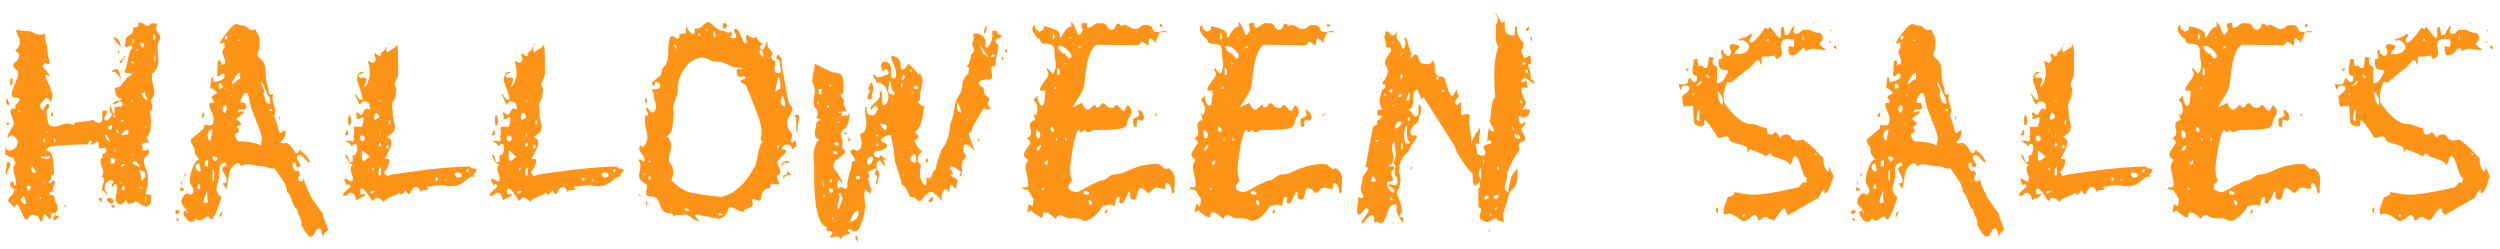 <svg xmlns="http://www.w3.org/2000/svg" width="181" height="18" fill="none"><path fill="#FD9317" d="M8.802 3.454a.7.7 0 0 0-.108-.126l-.198-.198-.198-.234a.35.35 0 0 1-.072-.18q.324 0 .414.306zm-.252.378v-.18h.072v.18zm.396.378.018-.234q0 .036.036.072t.036.072q0 .072-.126.234-.108.144-.108.18l-.108.036q.018-.018-.072-.18h.126q.036 0 .108-.09zm-.288 1.584V5.74q.018-.018.018-.036 0-.144-.162-.324-.144-.18-.288-.18-.234 0-.09-.09.144-.108.252-.108.18 0 .252.252.09.252.09.36a.24.24 0 0 1-.072.18M.846 5.65a.27.27 0 0 1 .072.198q0 .216-.144.324H.666q.036 0 .054-.072a.5.5 0 0 0 .018-.108V5.83q0-.144.108-.18m-.18 1.962q-.216 0-.216-.216v-.252q.216.108.216.468m3.168.468v.342h-.072q-.072 0-.072-.09 0-.018.018-.036V8.26q0-.036.054-.09a.4.4 0 0 0 .072-.09m7.65-5.112q-.072.144-.072.522 0 .144.018.414.036.252.036.378.036.666-.468 1.062v.126q0 .36.072.594l.108.54q.036.18-.072.36a.8.8 0 0 1-.18.252q0 .09.054.288t.054.288q0 .162-.18.288.036.216.054.414t.018.378q0 .774-.324 1.116.018.036.108.162.108.108.108.162-.54 0-.54.216l.018.036v.054q0 .234.072.27.09.018.18 0a.4.4 0 0 1 .162-.036q.09 0 .09.18 0 .09-.198.27-.18.162-.18.288 0 .324.144.666a1.67 1.67 0 0 1 .126.918q0 .126-.018.27l-.126.54q-.018.054.072.09.09.018.144.018h.162q.018 0 .018.162 0 .378-.108.54-.09.144-.234.144a.8.8 0 0 1-.378-.126q-.198-.126-.414-.27-.09.144-.306.18-.216.018-.252.054l-.144-.306q.018.018-.144.18-.144.162-.216.162-.36 0-.36-.468 0-.108.036-.324.054-.234.054-.36a.8.8 0 0 0-.054-.27q-.054-.162-.198.036l-.072.108q-.018.018-.054-.054l-.018-.072q0-.054.072-.126.072-.09.072-.126 0-.054-.144-.108-.342 0-.486.378v.108q0 .018-.018.036v.036q0 .27.126.27.036 0 .072-.036a.26.26 0 0 0-.054.162v.198a.38.38 0 0 0-.144-.288q-.126-.144-.216-.144 0-.126.09-.378t.09-.378a.24.24 0 0 0-.072-.18h-.162q.09 0 .126-.18.054-.198.054-.18 0-.126-.108-.378-.108-.27-.108-.378 0-.234.198-.396l-.108-.162q.018.018.09 0a.7.7 0 0 0 .162-.09.23.23 0 0 0 .09-.144q.018-.108-.108-.234l-.378.072q-.036.018-.054-.054a1 1 0 0 1-.018-.126v-.18q0-.126-.072-.126a.3.3 0 0 0-.144.054.7.7 0 0 0-.162.09q-.072.054-.108.054l-.072-.018q-.036 0 .018-.09l.054-.09-.144-.144-.162.324q-1.674 0-2.736.162-.198.09-.252.216t-.018.09h.054q.198 0 .288.18.108.18.144.45.054.252.054.558.018.288.018.54-.198 0-.198.09v.162q0 .054-.09.144t-.09.144q0 .036.054.09l.324-.234q.018-.018.036.072l.036.072q0 .09-.09.27-.072.18-.072.198 0 .108.108.18l-.342.072v.18l.342.072q0 .18.126.486.126.288.126.414 0 .18-.18.36.036.252.324.252h.036q-.018 0-.144.09l-.198.144q-.144 0-.162-.036a.12.12 0 0 1 .018-.108.5.5 0 0 1 .09-.126q.054-.072.054-.108a.11.11 0 0 0-.072-.072.3.3 0 0 1-.072-.054h-.036q-.126 0-.144.234 0 .216-.108.234l-.324-.378-.144.144q.054-.054 0 .162-.036.216-.144.216A.14.14 0 0 1 2.916 16q-.018-.018-.036-.018-.036-.306-.216-.36a4 4 0 0 0-.234-.072h-.054q-.144 0-.288.18-.126.162-.162.162-.126 0-.234-.234-.108-.252-.216-.486a1 1 0 0 0-.198-.342q-.09-.108-.216.162v.054q0-.018-.072-.09a2 2 0 0 0-.162-.144l-.162-.162q-.072-.072-.072-.09 0-.18.216-.378t.216-.378q0-.144-.144-.216t-.144-.252q0-.198.252-.198v.054q0 .018-.018.018v.018q0 .144.09.198t.09-.216q0-.162-.09-.486a2 2 0 0 1-.09-.468q0-.234.126-.36v-.054q.018-.018.018-.036 0-.108-.198-.414h-.18a.5.5 0 0 1-.126-.09q-.09-.108-.162-.108-.054 0-.09.054l.054-.756q-.018.36.216.396.234.018.432-.144a.58.58 0 0 0 .216-.432q.036-.27-.396-.504H.738l-.144.144-.072-.072.468-.864q0-.216-.072-.414a3 3 0 0 0-.18-.504q.054-.252.324-.252.036 0 .054.018h.054q-.036 0-.054-.054a1 1 0 0 1-.018-.09q0-.09.162-.252.18-.18.18-.234 0-.09-.198-.18H1.17q-.018 0-.036.018h-.018q-.27 0-.27-.252 0-.144.072-.342t.162-.396q.09-.216.162-.396a.8.8 0 0 0 .072-.288v-.126q0-.144-.18-.27t-.18-.252q0-.162.216-.306t.216-.54l-.288-.252q.27-.216.306-.414a.74.74 0 0 0 0-.396 1.6 1.6 0 0 0-.144-.36.63.63 0 0 1-.09-.306q.126 0 .36.036t.342.036q.378 0 .558.126t.504.126q.162 0 .234-.018a.4.4 0 0 0 .09-.054v.162q0 .18.09.558.09.36.09.54 0 .288.072.468t.072.468h-.198l-.018-.036q-.018-.018-.036-.018l-.036-.036-.252.234.072.09a4 4 0 0 1 .396.468q.09.108.09.162l-.018.072q.018-.072-.144-.108l-.144-.036q0 .234.18.558t.18.414q0 .144.072.234.072.072.072.234 0 .072-.036.234a1.2 1.2 0 0 0-.036.234q0 .072.018.09l-.378-.36q-.45.396-.45.612 0 .144.126.27l.072.072q-.018-.036.108-.252.126-.234.216-.234.018 0 .036.018h.036q.018 0 .036.072.018.054.018.072 0 .072-.108.198-.09.126-.09.216.018.342.09.702.09.36.432.36.234 0 .504-.108t.522-.108q.144 0 .306.072.18.072.18-.144.252-.018.576-.054.342-.054.756-.126.09.054.198.126.126.072.198.072.018 0 .036-.018h.054q.108 0 .144-.09a.5.5 0 0 0 .036-.198.7.7 0 0 0 0-.216v-.144q0-.144.072-.216h.252l.018.054q.036.072-.09.288l-.126.216q0 .108.198.162.126 0 .432-.486-.198-.036-.198-.27v-.198q0-.198.054-.072t.108.306q.072.162.126.234.054.054.054-.27v-.216a1 1 0 0 1 .162-.018 1 1 0 0 1 .126-.018h.198q.09 0 .09-.252-.072-.126-.18-.126-.054 0-.198.108t-.198.108q-.234 0-.054-.126a.65.65 0 0 1 .378-.144q.09 0 .18-.162-.324 0-.414-.306a6 6 0 0 1-.09-.468q.36 0 .522-.252.18-.252.288-.306 0-.144.216-.252.234-.126.27-.198l-.63-.108q.108-.09.162-.342a7 7 0 0 0 .126-.522q.054-.288.126-.54.09-.27.216-.378l-.09-.18Q9.27 3.4 9.18 3.4q-.144 0-.126-.162.036-.18.036-.342 0-.18.27-.342t.27-.306a.7.7 0 0 0-.018-.198q0-.054.378-.108l.054-.324a.67.67 0 0 1 .396.144q.216.126.252.126.126 0 .234-.198h.27q.216 0 .162.126a.6.6 0 0 0-.054.216q0 .126.144.36.162.216.162.324 0 .126-.126.252M.432 10.294l-.018.09q0-.072.018-.09m0 0v-.018l.09-.072-.054.054zm7.578 4.428h-.018q-.252-.162-.252-.252 0-.108.108-.126.108-.036.234.036.144.054.144.234-.108.126-.18.126-.018 0-.036-.018m-.27-.468q-.018-.018-.018-.036V14.2v.036q.018 0 .018.018M.666 8.872q0 .144-.072.162a.12.12 0 0 1-.108-.018Q.45 8.98.468 8.926t.198-.054m-.072 3.78q-.18-.018-.18-.216 0-.09.054-.306v-.108l.018-.054q0-.09-.036-.126l.144-.144q.162.108.162.216 0 .09-.126.288-.108.198-.108.27 0 .108.072.18m6.804 1.71-.09.36q.018-.054-.036-.108a.5.5 0 0 0-.09-.126.2.2 0 0 1-.036-.09q0-.054.108-.054t.144.018m-.108.414.018-.018q0 .018-.018.018 0-.018 0 0m-2.52.252-.144-.18h.144zm3.528-.18v.18q-.288 0-.252-.09.054-.09.252-.09M11.178 2.5h-.108l.09.504q-.018-.054.036-.162a.6.6 0 0 0 .054-.162.24.24 0 0 0-.072-.18m-1.584.324-.036.306.108-.09q0-.216-.072-.216m.702.63.144-.126q0-.198-.144-.234-.126-.054-.126.09 0 .054.054.162.072.09.072.108m-.414.072v.162h.108V3.58q0-.036-.072-.036-.054-.018-.036-.018m1.368.54h-.072v.396h.072zm-1.584.558v-.09q0-.072-.072-.072-.162 0-.054.09a.5.5 0 0 0 .126.072m-6.3 1.962h.144v-.054q0-.018-.072.018a.2.2 0 0 0-.072.036m7.308.63q0-.072-.09-.216a.6.6 0 0 1-.09-.252q0-.018.018-.036v-.054q0-.018-.126.054a1 1 0 0 0-.144.09q.036 0 .126.216.09.198.306.198m-1.08 0h-.09v.144h.09zm-8.118.792h-.162v.072h.162zm6.804.306h-.054v.18h.108v-.126zm.666.486v-.108l-.09-.018q-.018 0-.036.018h-.036l-.054.054q-.054.054.216.054m1.602.252-.036.198h.09q.036 0-.036-.108-.054-.108-.018-.09m-2.466 0q-.216.054-.252.144-.018.09.036.144a.2.2 0 0 0 .162.036q.09-.036.09-.216 0-.072-.036-.108m.468.594.072-.072q-.018.018-.072-.09l-.072-.162q-.054.054-.054.108 0 .162.126.216m-5.112-.144h-.144v.072h.144zm5.85.144q0-.054.018-.072v-.108q0-.054-.09-.054-.108 0-.252.108-.126.09-.126.198 0 .054.036.09.054-.018.216-.036.162-.036.198-.126m-1.296.63-.09-.162a1.5 1.5 0 0 0-.126-.234.4.4 0 0 0-.108-.144q-.054-.036-.054.09 0 .234.378.45m-3.924-.072-.162-.216v.288q.144 0 .162-.072m-.774.072q-.036-.216-.09-.234-.036-.036-.072.036a.3.3 0 0 0 0 .144q.018.072.108.072h.018q.018-.018.036-.018m5.04.738v-.18h-.108zm1.332.144h-.072v.09h.072zm-6.084.306v-.27q0 .072-.09.108a.3.3 0 0 1-.144.036H3.15a1 1 0 0 1-.18-.018v.144l.072-.018q.036 0 .054.018h.09q.072 0 .126.036a.3.3 0 0 0 .09.018q.09 0 .18-.054m4.752.108q0-.108-.144-.108-.144-.018-.18-.072v.45h.216q.072 0 .072-.09.018-.108.036-.18m1.26.27.522.252q-.18-.45-.378-.45-.09 0-.144.198m-.558.054L9 11.878h-.108l-.036.018a.22.22 0 0 0-.126.126l.072.072q0-.018.108-.072.126-.054.126-.126m-6.408.576-.306-.45q0-.018-.036.108-.036.108-.036.09 0 .09.072.198.072.09.18.09-.054 0 .126-.036m7.902.234-.018-.018v-.036q0-.324-.468-.324.126.126.162.432.054.306.09.36 0-.072.108-.198.126-.126.126-.216m-1.8.414v.162h.072q.018 0-.036-.072zm-5.544.018v.144h.072l-.018-.036zm6.984.342-.054.054.126.144.054-.054zm-1.224.288.09-.09q-.072-.324-.144-.198a.44.44 0 0 0-.072.198q0 .072.126.09m-6.768-.306h-.252l.108.378q.198-.198.198-.27 0-.054-.054-.108m-.936.306-.144-.09v.09zm1.62.594.018.018v.036h.09v-.126l-.09.018v.018q-.018.018-.018.036m7.65-.144v.396h.162q-.126 0-.108-.126a1 1 0 0 1 .036-.198q0-.072-.09-.072m-8.586.558-.198-.558q-.216.126-.216.252 0 .108.126.216.126.09.288.09m-1.008-.09v-.144l-.072-.072zm13.807-6.21-.072.036q-.036 0-.036-.072 0-.144.09-.252.09-.126.09.09a.44.44 0 0 1-.072.198m5.562 0q0 .198-.036.234l-.054-.306q0 .018.036.036a.2.2 0 0 1 .054.036m3.456 8.172q-.36.306-.36.504-.018 0-.036-.108a3 3 0 0 0-.054-.216 1 1 0 0 0-.054-.198q-.036-.09-.09-.09a.3.3 0 0 0-.216.09q-.072.09-.126.198a1 1 0 0 1-.126.216q-.054.09-.18.09-.252 0-.684-.864v-.09q.018 0 .018-.018 0-.18-.162-.504-.144-.324-.144-.504-.126-.036-.216-.216a4 4 0 0 1-.162-.378 3 3 0 0 0-.162-.396q-.09-.198-.216-.252 0-.414-.288-.828a16 16 0 0 0-.522-.756l-.09-.144-.018-.018q0-.018-.054.036h-.054a.8.8 0 0 1-.342-.072q-.162-.09-.468-.09-.162 0-.504-.072a2.5 2.5 0 0 0-.486-.072q-.252 0-.504.144-.054-.216-.18-.216-.126-.018-.27.09a1.5 1.5 0 0 0-.252.288.75.75 0 0 0-.144.342l-.198 1.134a6 6 0 0 1-.198-.27q-.126-.198.036-.144h.036q.036 0 .072-.036l.072-.144q.018-.036-.036-.162a1.6 1.6 0 0 0-.108-.27 1.2 1.2 0 0 0-.126-.252 1 1 0 0 1-.054-.144q0-.18.306-.288 0-.144-.072-.198-.216 0-.306.108a.5.5 0 0 0-.126.234.7.7 0 0 0-.018.27q.018.144.018.216 0 .162-.108.54t-.108.54q0 .342.36.594l-.144.432-.144.432q-.198.522-.45.792-.144-.252-.27-.252-.054 0-.252.144t-.324.144q-.144 0-.27-.162a1.2 1.2 0 0 1-.162.234h-.126v-.09q0 .162-.126.108a.6.6 0 0 1-.234-.162 1.8 1.8 0 0 1-.216-.306q-.072-.18-.018-.27l.216-.108a6.327 6.327 0 0 1-.306-.378q-.09-.144-.09-.198 0-.09.09-.324a.6.6 0 0 1 .378-.324q.198.162.306.054a.33.33 0 0 0 .108-.234q0-.126-.144-.36-.126-.252-.126-.342 0-.18.054-.432t.144-.486q.09-.252.216-.432t.27-.216a7 7 0 0 1-.234-.306.46.46 0 0 1-.09-.27q0-.288-.144-.45a.64.64 0 0 1-.144-.414l.144-.108q.144-.126.324-.27l.324-.288q.162-.144.18-.144v-.234h.018q.018-.018.036-.018h.036q.18.054.378.036.216-.018.216-.504a.9.9 0 0 0-.108-.378q-.09-.216-.162-.378a.7.7 0 0 1-.036-.288q.036-.108.288-.072 0-.018.018-.036a.14.14 0 0 0 .018-.054q0-.072-.072-.144l-.09-.144A.2.2 0 0 0 15.337 7a.3.3 0 0 1 .054-.072l.342-.198-.252-.252a.27.27 0 0 0-.144-.072.5.5 0 0 0-.126-.018q.036-.162.054-.378l.036-.396h.144q0 .126-.018.216t.18.09q.072 0 .324-.09t.324-.27v-.18q0-.036-.054-.036a.3.3 0 0 0-.072-.018q-.036 0-.162.108-.126.09-.198.09h-.054q.018 0 .018-.18a4 4 0 0 0 .018-.396q.018-.216.018-.396.018-.18.054-.18h.072q.036 0 .072.072l.072.108a.5.5 0 0 0-.108.162v.036q.018-.108.18-.09.18.018.198-.198 0-.108-.108-.342-.09-.234-.09-.342 0-.144.144-.342V3.22q0-.18-.126-.126a.5.5 0 0 1-.234.054q.09-.162.234-.396.162-.234.342-.45.18-.234.342-.396.18-.162.306-.162a.7.7 0 0 1 .216.054.9.9 0 0 0 .234.054h.072q.144 0 .288.162.162.162.324.162.144 0 .252-.054l.018.072q.036.126.144.288.126.162.126.486v.27q0 .234-.054.378-.036.126-.108.342 0 .09.09.162t.198.198a.9.9 0 0 1 .216.306q.09.198.09.558 0 .684.234 1.314v.036q0 .018-.018.018v.018q0 .288.198.288.054 0 .126-.072l.036-.036a.6.6 0 0 0-.054.18 1 1 0 0 0-.018.162q0 .144.09.468.108.306.108.45a.76.76 0 0 1-.108.396q.072.054.126.252.072.18.126.396t.108.396q.054.162.108.162.108 0 .288-.162h.072q.018 0 .018.108v.072q0 .342-.378.666.144.09.162.09.108 0 .126-.018l.144-.018q.09-.018.198.108.126.108.234.252t.18.27.108.126q.162 0 .288-.324a.4.4 0 0 0 .126.216q.126.09.252.216t.216.27a.43.43 0 0 1 .108.288q-.054 0-.162-.072l-.198-.198a1.3 1.3 0 0 0-.18-.18q-.072-.09-.108-.09-.234 0-.27.09t.018.216q.054.108.126.234.09.126.09.18 0 .09-.162.162h-.126q0-.252-.09-.342h-.144q-.018 0-.036.09v.108q0 .288.27.45l.072-.072q.054-.054.126.09t.072.126a.6.6 0 0 1-.072.18.6.6 0 0 0-.072.198q0 .126.18.198.216-.018.216-.252v-.036q.144.702.504 1.242l-.054.036.126.198a23 23 0 0 1 .612.882q.162.216.216.234 0 .234.162.612.18.396.198.594m-1.764-3.798-.018-.018v-.054.036q.018.018.018.036m-8.532-.306.036.072-.018.036q-.018.072-.162.072zm-.324.828v-.234h.054v.234zm.198.378-.018.018v.036h-.288l.054-.252q.072.036.162.072t.09.126m-.306 1.53q0 .072-.09.144a.3.3 0 0 0-.09.09q-.144 0-.144-.126 0-.09.09-.18.216 0 .234.072m3.096 0q0 .144-.108.342-.09.198-.09.018a.43.43 0 0 1 .198-.36m-3.24.702h-.09v-.18h.162v.108q0 .054-.072.072M16.417 2.59q-.144.036-.144.18 0 .054.054.108h.072l.018-.054.054-.108V2.68q0-.054-.054-.09m.918.288h-.126v.072h.126zm.054 2.862v-.486q-.09 0-.198.108a2 2 0 0 0-.18.252q-.09.126-.162.252a1 1 0 0 0-.054.144q0 .108.054.072t.144-.108q.09-.09.198-.18t.198-.054m-1.26.54q-.09-.252-.216-.252h-.036q-.018 0-.018.018h-.018v.396q0-.018.144-.036.144-.036.144-.126m3.456 1.224-.054-.432q-.072-.036-.18-.288t-.216-.486a2 2 0 0 0-.162-.342q-.054-.126-.054.09 0 .09.108.27t.108.288a.24.24 0 0 1-.072.18l.18.54q.054.18.342.18m-2.79-.648h-.108v.072h.108zm-.378.882q-.054-.108-.144-.108-.162 0-.162.36.162.27.234.108a1 1 0 0 0 .072-.36m3.114.306h.162v-.126q0-.018-.036-.036l-.036-.018-.054.018a.12.12 0 0 0-.054.054v.09q.018 0 .018.018m-.666 2.502q.09-.396.09-.522 0-.18-.126-.54a10 10 0 0 0-.288-.756 16 16 0 0 0-.288-.738 2.6 2.6 0 0 1-.144-.486l-.036-.126a3 3 0 0 0-.054-.27.8.8 0 0 0-.072-.252q-.054-.126-.108-.126-.144 0-.288.252-.126.234-.126.36 0 .036.018.054v.054h.234q.072 0 .108.126.036.108.036.234a.23.23 0 0 1-.216.126h-.234q-.054-.018-.144.072v.036q0 .018-.018.036v.036h.036q.018 0 .018.018h.018a.3.3 0 0 0 .09-.036.3.3 0 0 1 .144-.036q.18 0 .126.072a.5.5 0 0 1-.162.162q-.108.09-.234.18-.126.072-.126.108 0 .054.144.162a.5.5 0 0 1 .18.198q0 .108-.144.144-.144.054-.108.126t.072.162q.054.072.018.144-.018.072-.27.144 0 .378.27.576 1.116 0 1.584.306m-2.178-1.44v-.054l-.072-.054zm-1.296.27q-.324 0-.378.504.054.036.072.18.036.126.162.126 0-.144.072-.414.072-.288.072-.396m.252 2.25.09-.09q.09-.072-.054-.144a.45.45 0 0 0-.18-.072q-.126 0-.126.09t.162.252q.072 0 .108-.036m-.81.18v.234h.234v-.432h-.108q-.126 0-.126.198m-.288.54q-.036-.036-.054-.306-.036-.252-.18-.18-.144.054-.144.216 0 .09.054.18.072.09.126.162.18 0 .198-.072m.954-.018h-.108v.756h.108zm-1.188 1.35h.18v-.306l-.072-.018q-.108-.018-.108.324m.756.954q-.054-.108-.054-.414t-.054-.414q0 .126-.108.396-.108.252-.108.36l.036.144a1 1 0 0 0 .162-.018q.09-.036.126-.054m-1.548.648-.054.036.126.126.036-.018zm11.795-7.218a.3.3 0 0 1-.018.072v.072-.054q0-.072.018-.09m-.108.738q0-.558.108-.45t.108.45a.36.36 0 0 1-.144.306.6.6 0 0 1-.072-.306m9.306 3.438q0 .108-.126.252-.108.126-.108.198l.09.09q-.288 0-.432.108a5 5 0 0 0-.306.252 1.6 1.6 0 0 1-.378.234q-.216.108-.648.108-.252 0-.522-.09-.018 0-.18.018t-.36.036a5 5 0 0 0-.396.054.8.8 0 0 0-.252.054l.054.054a.2.2 0 0 1 .054.036v.018q.018.018.018.072-.198.018-.36.036-.144 0-.198.162-.126-.396-.324-.396t-.342.27q-.144.252-.18.252-.018 0-.036-.018h-.054q.018 0-.054-.09a2 2 0 0 0-.09-.162l-.324.324-.18-.18q-.018.09-.18.162a4 4 0 0 0-.36.144 3 3 0 0 0-.342.162.37.37 0 0 0-.198.234q-.306-.306-.504-.306l-.108.018q-.072 0-.126.108-.054.09-.09.09t-.18-.234a4 4 0 0 0-.306-.432q-.162-.198-.288-.234t-.126.36q.054.072.108.072.09 0 .108-.018l.108-.054q.036 0 .036.036l-.018.036q0 .036-.018.108l-.612.306q-.09-.54-.378-.54a.23.23 0 0 0-.216.126q-.072.108-.342.108 0-.018-.018-.036v-.036q0-.072.144-.216.144-.162.27-.252.126-.108.144-.126 0-.126-.18-.198l-.126.144v-.054a.45.45 0 0 0-.072-.18.5.5 0 0 1-.072-.162q0-.18.09-.126.108.036.216.108a.6.6 0 0 0 .198.09q.108.018.108-.234a1 1 0 0 0-.09-.324 1.3 1.3 0 0 1-.072-.324q0-.198.144-.342-.27 0-.558-.72.18 0 .252.288.072.27.126.27.216 0 .198-.18a3 3 0 0 1-.018-.342h.054q.018 0 .018.018h.018q.09 0 .144-.126a.7.7 0 0 0 .09-.288.6.6 0 0 0 0-.288q-.036-.126-.144-.126-.018 0-.036.018h-.036l-.18.162a.43.43 0 0 0-.162-.216.8.8 0 0 0-.198-.126q-.072-.054-.09-.054 0-.018.126-.018.252 0 .36.054.126.036.126-.216a.3.3 0 0 0-.09-.216h.108v-.18q0-.108-.018-.234a.4.4 0 0 1 .018-.216h.576q0-.018.036-.162.054-.162.072-.342t-.054-.18a.45.45 0 0 0-.18.072.6.6 0 0 1-.162.054q-.072 0-.144-.072l.126-.126q-.036.036-.09-.072-.054-.126-.054-.108l.018-.072.108-.072q-.054.036.09.126.162.09.144.09.108 0 .198-.216.09-.234.252-.234.072 0 .198.072.036-.072-.018-.324-.036-.27-.432-.27-.018 0-.036.018h-.036l-.18.198q-.09-.054-.198-.342-.108-.306-.234-.396.162 0 .27.216.126.198.252.198.018 0 .036-.018h.054a1.2 1.2 0 0 0-.072-.378 6 6 0 0 0-.126-.432 4 4 0 0 0-.144-.378 1 1 0 0 1-.054-.234q0-.234.09-.414t.306-.18l.072.072q-.342.126-.342.198v.072q.018 0 .018.018l.144.108q-.018-.018.036-.036a.3.3 0 0 1 .09-.018h.126q.072 0 .108.09a.3.3 0 0 1 .036.09q0 .018-.162.396 0 .144.054.09a.6.6 0 0 0 .144-.198q.072-.144.126-.342.072-.198.072-.342 0-.432-.018-.468 0-.054-.108-.522l.18.072q.09.036.162.072.09 0 .108-.054a.6.6 0 0 1 .108-.144V4.3q0-.09-.054-.18a.4.4 0 0 1-.036-.144q0-.198.144-.054.162.144.252.144l.072-.018v-.054l-.018-.036q-.036-.072.144-.216.198-.162.198-.252l-.018-.072.072.018q.126.018.126-.324.036.036.036.072 0 .09-.09.234a.6.6 0 0 0-.072.198q0 .108.126.18.054-.108.342-.252.288-.162.324-.36.072.306.072 1.134v.972q0 .216-.126.468t-.126.342q0 .072.054.198.072.126.072.198 0 .09-.036.18a1 1 0 0 0-.018.234q0 .108-.126.36t-.126.306q0 .162.018.306.036.144.036.486 0 .126.072.396.072.252.072.396 0 .288-.18.468l-.396.306q.324.09.324.378 0 .162-.072.36-.072.18-.162.36a3 3 0 0 1-.234.396q0 .018.018.036v.036l.306.036q0 .522-.378.9v.036q0 .072.09.162.108.09.108.126.288-.126.63-.162.36-.054.882-.126l.9-.126q.54-.072 1.134-.126a21 21 0 0 1 1.242-.108q.63-.054 1.224-.054.036.126.234.144.216 0 .252.036m-9.504 1.314.054-.072q-.018.018-.018.036zm.198-4.014v.198q0 .054-.108.054t-.126.018l.162-.45.036.09a.3.3 0 0 1 .036.09m2.34-2.268h-.072v.09h.072zm-.396 1.422.324-.198q-.018 0-.072-.162-.036-.162-.216-.162-.108.234-.108.36 0 .09.072.162m1.116.18v-.144h-.126v.288h.054q.036 0 .054-.054a1 1 0 0 0 .018-.09m-.756 1.062q0-.09.018-.198t-.054-.108q0 .27.036.306m-1.098.108-.018-.072q0-.09-.09-.126a.3.3 0 0 0-.09-.036q-.162 0-.162.18l.018.108q0 .018.09.09.108.072.09.054.162-.072.162-.198m1.17.522v-.036l.018-.018q.036-.018-.018-.072a.4.4 0 0 0-.054-.09l-.054-.072-.072.324q.144 0 .18-.036m.558.09v-.09q0-.036-.054-.054l-.054-.018q-.054 0-.054.072a.12.12 0 0 1-.036.09v.018q0 .036.018.054v.018h.126q.054 0 .054-.09m-1.368.72q-.468-.468-.558-.468a1 1 0 0 0-.018.18v.162q0 .396.126.396.09 0 .216-.126a.6.6 0 0 1 .234-.144m.306.792h-.144l.072.198q.018.018.036-.054a.4.4 0 0 0 .036-.144m6.75.306.126-.108q.018-.018-.054-.09t-.126.09l-.018.036q0 .054.072.072m-6.426.216h.18v-.576a.28.28 0 0 0-.162.234 3 3 0 0 0-.018.342m6.012.09q0-.036.018-.054v-.036q0-.126-.108-.162a.6.6 0 0 0-.198-.036q-.09 0-.18.054v.036l-.018.018q-.036.018.054.126t.108.126h.108q.144 0 .216-.072m-1.71.144q-.018-.072-.162-.072v.288q0-.018.072-.054.09-.036.09-.162m.558.054-.072.126h.144q-.018 0-.054-.054a.3.3 0 0 1-.018-.072m-5.418 1.008v.054l.342-.18q.018-.018-.054-.036a.3.3 0 0 0-.09-.018q-.216 0-.216.144 0 .018.018.036m9.096-5.922a.3.3 0 0 1-.018.072v.072-.054q0-.072.018-.09m-.108.738q0-.558.108-.45t.108.45a.36.36 0 0 1-.144.306.6.6 0 0 1-.072-.306m9.306 3.438q0 .108-.126.252-.108.126-.108.198l.09.09q-.288 0-.432.108a5 5 0 0 0-.306.252 1.6 1.6 0 0 1-.378.234q-.216.108-.648.108-.252 0-.522-.09-.018 0-.18.018t-.36.036a5 5 0 0 0-.396.054.8.8 0 0 0-.252.054l.054.054a.2.2 0 0 1 .054.036v.018q.018.018.018.072-.198.018-.36.036-.144 0-.198.162-.126-.396-.324-.396t-.342.27q-.144.252-.18.252-.018 0-.036-.018h-.054q.018 0-.054-.09a2 2 0 0 0-.09-.162l-.324.324-.18-.18q-.018.09-.18.162a4 4 0 0 0-.36.144 3 3 0 0 0-.342.162.37.37 0 0 0-.198.234q-.306-.306-.504-.306l-.108.018q-.072 0-.126.108-.054.09-.09.09t-.18-.234a4 4 0 0 0-.306-.432q-.162-.198-.288-.234t-.126.36q.054.072.108.072.09 0 .108-.018l.108-.054q.036 0 .036.036l-.018.036q0 .036-.018.108l-.612.306q-.09-.54-.378-.54a.23.23 0 0 0-.216.126q-.072.108-.342.108 0-.018-.018-.036v-.036q0-.072.144-.216.144-.162.27-.252.126-.108.144-.126 0-.126-.18-.198l-.126.144v-.054a.45.45 0 0 0-.072-.18.5.5 0 0 1-.072-.162q0-.18.09-.126.108.036.216.108a.6.6 0 0 0 .198.09q.108.018.108-.234a1 1 0 0 0-.09-.324 1.3 1.3 0 0 1-.072-.324q0-.198.144-.342-.27 0-.558-.72.18 0 .252.288.072.27.126.27.216 0 .198-.18a3 3 0 0 1-.018-.342h.054q.018 0 .018.018h.018q.09 0 .144-.126a.7.7 0 0 0 .09-.288.6.6 0 0 0 0-.288q-.036-.126-.144-.126-.018 0-.036.018h-.036l-.18.162a.43.43 0 0 0-.162-.216.8.8 0 0 0-.198-.126q-.072-.054-.09-.054 0-.018.126-.018.252 0 .36.054.126.036.126-.216a.3.3 0 0 0-.09-.216h.108v-.18q0-.108-.018-.234a.4.4 0 0 1 .018-.216h.576q0-.018.036-.162.054-.162.072-.342t-.054-.18a.45.45 0 0 0-.18.072.6.6 0 0 1-.162.054q-.072 0-.144-.072l.126-.126q-.036.036-.09-.072-.054-.126-.054-.108l.018-.072.108-.072q-.054.036.09.126.162.09.144.09.108 0 .198-.216.09-.234.252-.234.072 0 .198.072.036-.072-.018-.324-.036-.27-.432-.27-.018 0-.036.018h-.036l-.18.198q-.09-.054-.198-.342-.108-.306-.234-.396.162 0 .27.216.126.198.252.198.018 0 .036-.018h.054a1.2 1.2 0 0 0-.072-.378 6 6 0 0 0-.126-.432 4 4 0 0 0-.144-.378 1 1 0 0 1-.054-.234q0-.234.09-.414t.306-.18l.072.072q-.342.126-.342.198v.072q.018 0 .018.018l.144.108q-.018-.018.036-.036a.3.3 0 0 1 .09-.018h.126q.072 0 .108.09a.3.3 0 0 1 .036.09q0 .018-.162.396 0 .144.054.09a.6.6 0 0 0 .144-.198q.072-.144.126-.342.072-.198.072-.342 0-.432-.018-.468 0-.054-.108-.522l.18.072q.09.036.162.072.09 0 .108-.054a.6.6 0 0 1 .108-.144V4.3q0-.09-.054-.18a.4.4 0 0 1-.036-.144q0-.198.144-.054.162.144.252.144l.072-.018v-.054l-.018-.036q-.036-.072.144-.216.198-.162.198-.252l-.018-.072.072.018q.126.018.126-.324.036.036.036.072 0 .09-.09.234a.6.6 0 0 0-.072.198q0 .108.126.18.054-.108.342-.252.288-.162.324-.36.072.306.072 1.134v.972q0 .216-.126.468t-.126.342q0 .072.054.198.072.126.072.198 0 .09-.036.18a1 1 0 0 0-.018.234q0 .108-.126.36t-.126.306q0 .162.018.306.036.144.036.486 0 .126.072.396.072.252.072.396 0 .288-.18.468l-.396.306q.324.09.324.378 0 .162-.072.36-.072.18-.162.36a3 3 0 0 1-.234.396q0 .018.018.036v.036l.306.036q0 .522-.378.9v.036q0 .072.09.162.108.09.108.126.288-.126.63-.162.36-.054.882-.126l.9-.126q.54-.072 1.134-.126a21 21 0 0 1 1.242-.108q.63-.054 1.224-.054.036.126.234.144.216 0 .252.036m-9.504 1.314.054-.072q-.018.018-.018.036zm.198-4.014v.198q0 .054-.108.054t-.126.018l.162-.45.036.09a.3.3 0 0 1 .036.09m2.34-2.268H38.1v.09h.072zm-.396 1.422.324-.198q-.018 0-.072-.162-.036-.162-.216-.162-.108.234-.108.36 0 .09.072.162m1.116.18v-.144h-.126v.288h.054q.036 0 .054-.054a1 1 0 0 0 .018-.09m-.756 1.062q0-.09.018-.198t-.054-.108q0 .27.036.306m-1.098.108-.018-.072q0-.09-.09-.126a.3.3 0 0 0-.09-.036q-.162 0-.162.18l.018.108q0 .018.09.09.108.072.09.054.162-.072.162-.198m1.17.522v-.036l.018-.018q.036-.018-.018-.072a.4.4 0 0 0-.054-.09l-.054-.072-.072.324q.144 0 .18-.036m.558.09v-.09q0-.036-.054-.054l-.054-.018q-.054 0-.054.072a.12.12 0 0 1-.036.09v.018q0 .036.018.054v.018h.126q.054 0 .054-.09m-1.368.72q-.468-.468-.558-.468a1 1 0 0 0-.018.18v.162q0 .396.126.396.09 0 .216-.126a.6.6 0 0 1 .234-.144m.306.792h-.144l.072.198q.018.018.036-.054a.4.4 0 0 0 .036-.144m6.75.306.126-.108q.018-.018-.054-.09t-.126.09l-.018.036q0 .054.072.072m-6.426.216h.18v-.576a.28.28 0 0 0-.162.234 3 3 0 0 0-.018.342m6.012.09q0-.036.018-.054v-.036q0-.126-.108-.162a.6.6 0 0 0-.198-.036q-.09 0-.18.054v.036l-.018.018q-.036.018.054.126t.108.126h.108q.144 0 .216-.072m-1.71.144q-.018-.072-.162-.072v.288q0-.018.072-.054.09-.036.09-.162m.558.054-.072.126h.144q-.018 0-.054-.054a.3.3 0 0 1-.018-.072m-5.418 1.008v.054l.342-.18q.018-.018-.054-.036a.3.3 0 0 0-.09-.018q-.216 0-.216.144 0 .018.018.036M52.556 2.032l-.036.018h-.162q-.018 0-.036-.072v-.234q0-.036.054-.054a1 1 0 0 1 .09-.018q.162 0 .162.198 0 .09-.072.162M46.778 7.45h-.072v-.414q.144.198.144.306 0 .09-.072.108m10.872 2.934v.216l-.306.216q0-.198-.198-.342h-.306q-.054 0-.108.072a1 1 0 0 0-.09.108l-.018.072q-.054.108.126.108.216 0 .162.126a.8.8 0 0 1-.198.27l-.306.306q-.144.144-.144.198.072.234.198.54t-.198.432q0 .252.108.45t-.162.198q-.072 0-.18-.018a.4.4 0 0 0-.126-.036q-.144 0-.144.216v.108q.018.054-.036 0h-.072q-.252 0-.504.414l-.072.45q0 .036-.108.036a.7.7 0 0 1-.216-.054.6.6 0 0 0-.162-.054q-.144 0-.126.126a.6.6 0 0 1 .036.198q0 .162-.108.234a4 4 0 0 1-.234.108 2 2 0 0 0-.216.09.19.19 0 0 0-.108.18q-.144 0-.45-.162-.306-.18-.486-.18l-.144.036q-.162.684-.72.81a1.2 1.2 0 0 0-.342-.09 5 5 0 0 0-.468-.09 21 21 0 0 1-.468-.072 1.2 1.2 0 0 1-.306-.108l-.144.108.306.396h-.054a.6.6 0 0 1-.216-.072 8 8 0 0 1-.27-.162 3 3 0 0 0-.252-.162q-.108-.072-.144-.072a2 2 0 0 0-.288.018 3 3 0 0 1-.378.018q-.198 0-.27.18 0-.036.018-.054v-.036q0-.198-.324-.216-.342-.054-.468-.234a2 2 0 0 1-.198-.414 1.6 1.6 0 0 0-.18-.378q-.09-.18-.378-.18a.8.8 0 0 1-.324-.054q-.108-.072-.108-.288 0-.072.036-.216.036-.162.036-.216 0-.09-.09-.144a5 5 0 0 1-.198-.126 1 1 0 0 1-.198-.18.44.44 0 0 1-.09-.288q0-.108.036-.342.054-.234.054-.36 0-.27-.144-.414.054-.072.126-.072.054 0 .18.126.144.108.144-.126 0-.126-.198-.396t-.198-.342q0-.126.09-.27l.18.126q.324-.306.324-.702 0-.198-.09-.594a3.2 3.2 0 0 1-.09-.576l.018-.468q0 .036.072.054t.054.018h.018q.072-.054.072-.108a.44.44 0 0 0-.072-.198.7.7 0 0 1-.072-.144q0-.18.036-.162t.108.108q.072.072.162.18.108.09.216.09a.6.6 0 0 0 .198-.432q0-.144-.09-.414a1.8 1.8 0 0 1-.072-.378q0-.288-.126-.378t.144-.09q.45 0 .45-.27 0-.036-.018-.054v-.054l-.306-.198a2 2 0 0 0-.072.162q-.036.09-.108.234a3 3 0 0 1-.09-.288q0-.054.108-.126.108-.09.234-.18l.234-.198q.108-.108.108-.216 0-.252.216-.486t.252-.666q.018-.144.018-.396 0-.27.018-.504a3 3 0 0 1 .09-.432q.072-.18.216-.18.072 0 .18.108.108.09.144.09.09 0 .162-.126v-.252q.09.018.144.018h.126q.198 0 .216-.126v-.432q.072.162.18.324.126.144.216.216t.162.036q.072-.054.072-.288 0-.144-.054-.126-.036.018.198.018.198 0 .45-.234.27-.234.378-.234.09 0 .198.108.126.09.252.216l.288.216q.162.09.306.09.072 0 .216.072a.6.6 0 0 0 .216.072q.09 0 .198-.126l.036.324-.072.054q-.072.036-.018.09v.018h.018q-.054 0 .126.036h.054a.23.23 0 0 0 .216-.126l-.198-.522h.072l.054-.018q.126-.036.198.09.09.126.162.306l.144.36q.072.18.18.27h.072q.072 0 .036-.198a5 5 0 0 1-.018-.252q0-.144.054-.144t.126.054q.09.036.18.108.09.054.144.054a.24.24 0 0 0 .18-.072l.072-.036q-.054.036.108.234.162.18.378.378h-.018q-.018-.018-.036-.018-.054 0-.126.072-.072.054-.072.09 0 .09.072.108l.072.072q.09.09.198-.144.126-.252.144-.378h.126q-.036 0-.054.126v.072q0 .108.18.324t.18.306q0 .108-.144.252a.5.5 0 0 1 .126.162q.072.108.144.108.018 0 .036-.018h.036q.018 0 .018.108v.054q0 .09-.036.252a1 1 0 0 0-.036.198q0 .09.054.198a.24.24 0 0 0 .198.09q.27 0 .198-.27a2.5 2.5 0 0 1-.054-.486q0-.198-.27-.288.054-.234.108-.27t.09.018a.4.4 0 0 1 .09.144q.054.09.108.09l.018-.018h.036q-.09 0-.036.504.072.486.18 1.08.108.576.198 1.08l.108.486q0 .09.144.27t.144.234q0 .162-.198.504-.198.324-.198.558 0 .288.18.504.18.198.18.378a1 1 0 0 1-.054.306q-.054.162.09.234l.198-.18q.018-.018.036.09a1 1 0 0 1 .036.126m-.144-2.07h.324q.018 0 .018.072v.108q0 .144-.054.432a2.6 2.6 0 0 0-.054.432q0 .162.018.18h-.108V8.89q0-.18-.036-.324a.5.5 0 0 0-.108-.252M46.4 10.348l-.036.054.036-.234zm10.746 1.332q0 .108-.162.108h-.216q-.072 0-.072.108l.018.072h-.144q.054-.306.414-.306.144 0 .162.018m.126 1.008q-.054 0-.072-.018h-.054a.42.42 0 0 0-.432.306v-.288q.234 0 .252-.126a.4.4 0 0 0 .018-.198q-.018-.072 0-.036.036.036.288.36m-.198-.648v.072q0 .018-.018.036v.036-.072a.2.2 0 0 0 .018-.072m-10.71 2.214-.144-.144h.144zm.486.414v.198h-.072v-.36q0 .018.036.054t.036.108m4.392-12.546h-.162l.09.126q.018.036.036-.036.018-.09.036-.09m.378.126.072.432h.108v-.108q0-.162-.072-.234-.072-.09-.108-.09m-.864.324-.216-.198v.198zM48.974 3.58v-.27l-.234-.108zm4.86.324v-.072l-.072-.072zm1.422.234v-.144a.47.47 0 0 0-.09-.306q-.072-.126-.18-.018v.054q0 .108.09.234.108.126.18.18m1.08 1.422-.216 1.08.378-.234v-.252q0-.486-.162-.594m.486 2.142v-.108q.018-.018.018-.036 0-.306-.198-.666l-.144.558q.198.252.324.252m-1.566 2.502q-.216 0-.18-.198.054-.216.054-.378v-.072q0-.648-.558-1.98l-.576-1.44q-.378-.144-.378-.234t.162-.144q.18-.054.18-.072 0-.234-.162-.162-.144.054-.162.054l-.018-.018h-.036q-.126 0-.198-.162a.9.9 0 0 1-.054-.252V5.11a.6.6 0 0 0 .036-.108l.468-.054q-.054 0-.162-.018a.8.8 0 0 0-.252-.036q-.324 0-.738-.216a1.8 1.8 0 0 0-.864-.216.9.9 0 0 1-.468-.144q-.234-.144-.612-.144-.18 0-.468.144a1.9 1.9 0 0 0-.558.45q-.27.288-.468.756-.18.45-.18 1.08 0 .108-.054.288a6 6 0 0 1-.126.342q-.054.18-.108.342a.9.9 0 0 0-.054.234.7.7 0 0 0 .072.342 67 67 0 0 0-.108 1.008q-.054.522-.432.72a.66.66 0 0 1 .288.396q.072.216.036.45t-.108.45a1.5 1.5 0 0 0-.054.36q0 .162.162.378t.162.558q0 .306-.144.558.306.306.54.486.252.18.486.288t.504.162.648.108l1.404.18q1.404-.252 2.448-2.16.072-.09.126-.36.072-.288.126-.594.072-.324.162-.594t.216-.342m1.152.396q-.072-.072-.144-.072v.27l.09-.09q.054-.054.054-.108m-9.306 1.134q0-.072-.072-.126l-.108.162q.018-.018.09-.018zm-.558.81.144.144v-.072q0-.036-.072-.054a.3.3 0 0 0-.072-.018m.504.504.018-.018h.036v-.252h-.18q.018 0 .036.144.036.126.09.126m1.548 2.034-.036.036.036.072.072-.072zm1.26.198q0-.036.018-.054v-.018q0-.09-.126-.108a.5.5 0 0 1-.144-.054l-.018.072q-.018.09.126.126zm2.178.144v.252l.288-.144a.4.4 0 0 0-.288-.108M71.378 1.888q.018.018.018.036l.036.036v.072a.6.6 0 0 1-.054.198.6.6 0 0 0-.054.18h-.09q0-.27.144-.522m1.494 1.926q-.108-.018-.108-.126 0 .054.036-.126v-.144q0 .054.054.144.072.072.072.126 0 .072-.054.126m-.288.594-.072-.288h.126v.18a.12.12 0 0 1-.054.108M63.098 7.18h-.252q-.018 0-.036-.054v-.054q0-.072.072-.252.09-.18.09-.216 0-.108-.126-.18a.9.9 0 0 0 .108-.234q.072-.198.144-.198.126.126.126.378 0 .108-.072.414a3 3 0 0 0-.054.396m-1.746 2.484q-.054.054-.216.054v-.126q.162 0 .216.072m11.088-6.93q-.378.09-.378.234v.036a.2.2 0 0 1 .036.072l.126.108q.054.054.036.234 0 .18-.054.396a6 6 0 0 1-.09.432 2 2 0 0 0-.036.36q0 .126-.054.162a.6.6 0 0 1-.108.036.2.2 0 0 0-.108.036q-.036.036-.036.198 0 .072.018.216a1 1 0 0 1 .036.216q0 .36-.36.27h-.108q.018 0-.234.072t-.252.234q0 .126.18.216.198.09.198.45 0 .108.18.234t.18.216a.24.24 0 0 1-.072.18v.054q0 .018-.018.018v.018q0 .144.09.306a.37.37 0 0 0 .27.18h-.162a2 2 0 0 1-.288-.018 1.3 1.3 0 0 0-.252-.054q-.018.108-.162.342-.126.216-.288.468-.144.252-.27.486t-.126.378l-.216.144q.126.342.234.666.108.306.198.612a16 16 0 0 0-.27-.324.7.7 0 0 0-.342-.162q-.18-.036-.18.252t.018.342l.126.126q.036.036.036.072 0 .018-.018.036v.036q0 .09-.144.252a.51.51 0 0 0-.144.378q.018.306.018.414v.036q0 .198-.09.342-.072.144-.072-.09 0-.054.072-.126l.018-.054q-.468-.432-.72-.432l-.126.144q.018-.018.144.162.144.18.144.27h-.108q-.162 0-.126.054l.162.108q.126.054.252.144t.126.198a.4.4 0 0 1-.054.18.6.6 0 0 0-.036.18q0 .162-.036.162t-.108-.054a.8.8 0 0 0-.144-.144.22.22 0 0 0-.162-.072l-.054.54-.198-.252q-.36.162-.36.702 0 .054.018.072v.072l-.108.072q.072-.054 0-.162a1 1 0 0 0-.198-.216 1.1 1.1 0 0 0-.234-.18 3 3 0 0 1-.126-.108l-.108-.018q-.108-.018-.234.09-.108.09-.234.234a4 4 0 0 0-.216.234q-.09.108-.144.108-.108 0-.234-.144t-.36-.144q-.09 0-.162-.126a8 8 0 0 1-.144-.306 1.6 1.6 0 0 0-.18-.306.32.32 0 0 0-.234-.162q0-.144-.072-.396a9 9 0 0 0-.162-.54 9 9 0 0 0-.18-.522 8 8 0 0 1-.09-.306q0-.18-.036-.396a8 8 0 0 0-.054-.486l-.18-.918-.054-.018h-.072a.67.67 0 0 0-.396.144q-.198.126-.198.198 0 .108.216.198.234.072.234.27-.18.18-.324.252-.126.072-.378.072-.216 0-.27.216 0 .162.126.216.144.036.27.072.054-.18.108-.18t.108.072q.072.054.126.126.072.054.144-.018h.018v.108h-.144q-.09 0-.018.198.09.198.09.234h-.036l-.018.018q-.054.054-.162-.162t-.216-.216q-.198.09-.198.36v.144q0 .09.09.198.108.108.108.234 0 .144-.072.414t-.072.414q-.09-.054-.09-.18 0-.072.036-.18a.8.8 0 0 0 .036-.18.18.18 0 0 0-.09-.162.17.17 0 0 1-.072-.144q0-.054.072-.126.072-.09.072-.108 0-.054-.072-.108l-.216.09q-.36.144-.324.234.054.09.054.306 0 .126-.162.162.162.036.198.324t.144.36l-.072.36q-.09 0-.18-.144t-.216-.144a1.6 1.6 0 0 0-.054.396q0 .144.036.432t.036.432l-.054.27a5 5 0 0 1-.126.612q-.09.324-.234.594-.144.288-.342.288-.09 0-.216-.09-.108-.09-.18-.09-.054 0-.144.09l.216.27a1 1 0 0 0-.468.126q-.216.144-.234.324-.054-.27-.252-.27-.054 0-.18.018a.8.8 0 0 1-.198.036q-.216 0-.126-.09h.036q.018 0 .054-.09.054-.09.054-.126 0-.144-.162-.144h-.162q-.09 0-.09-.126v-.036a.6.6 0 0 0 .036-.108q-.378-.108-.576-.666a5.7 5.7 0 0 1-.27-1.278 18 18 0 0 1-.09-1.368v-.954q0-.144-.018-.432a8 8 0 0 1-.018-.432q0-.846.414-1.224-.198-.072-.27-.162a.65.65 0 0 1-.054-.288q0-.126.054-.378t.054-.378l.27-.216-.27-.162.036-.072.054-.108.018-.036v-.108a.48.48 0 0 0-.162-.342.55.55 0 0 1-.144-.378q0-.144.036-.45.054-.306.054-.45a.85.85 0 0 0-.09-.414.77.77 0 0 1-.09-.378q0-.162.072-.504.09-.342.09-.522v-.144l.972.486q.288.144.504.162a.8.8 0 0 1 .342.09q.144.054.198.234.072.18.072.63v.504q-.18.072-.18.198 0 .036.108.18.126.126.126.234a.3.3 0 0 1-.054.144l.216.594h-.288q-.018 0-.036.054a.3.3 0 0 0-.018.072q0 .252.09.216a.5.5 0 0 1 .234-.054q.072 0 .09.054l.144-.27q0 .99-.396 1.224-.216.126-.216.324 0 .072.054.27a1 1 0 0 1 .072.288.9.9 0 0 1-.054.342q-.036.126.252.36a.45.45 0 0 1-.18.27q-.144.108-.306.234a1.8 1.8 0 0 0-.27.252.48.48 0 0 0-.108.324q0 .09.09.252.108.144.234.324t.216.378q.108.18.108.342l-.27-.342q-.108.288-.108.432 0 .108.108.252.09-.144.198-.108a1 1 0 0 1 .198.09q.108.036.162 0 .072-.036.072-.306 0-.144.054-.378l.108-.468q.072-.252.126-.468a1.5 1.5 0 0 0 .054-.342q.27 0 .198-.126a1.2 1.2 0 0 0-.18-.306 1 1 0 0 1-.144-.288q-.036-.144.288-.144.072 0 .144.126.378-.126.378-.522 0-.126-.054-.378a3 3 0 0 1-.036-.378.4.4 0 0 0 .342-.252q.09-.216.09-.504t-.054-.558a3 3 0 0 1-.036-.414v-.18h.126v.054q0 .018-.018.036v.036q0 .468.396.468l.072.018q.036.018.09-.054a.8.8 0 0 0 .126-.162q.054-.09.09-.162.054-.072.072-.072-.09-.27-.198-.234-.09.018-.18.126-.072.09-.126.144-.054.036-.054-.198l.36-.36q.324-.288.324-.558a.3.3 0 0 0-.018-.072 1 1 0 0 0-.018-.144h.126q.072.162.072.522t.054.486a.39.39 0 0 0 .306-.216q.09-.18.09-.396 0-.342-.216-.684-.216-.36-.558-.36-.036 0-.054.018h-.036a.46.46 0 0 0-.126-.306q-.108-.144-.108-.198 0-.198.126-.036.126.144.216.162.432-.108.666-.216.234-.126-.072-.414l-.234.18q-.144-.252-.144-.378 0-.306.234-.306.324 0 .414.198.09.18.09.414v.414q.018.18.198.18.162 0 .162-.414a.9.9 0 0 0-.054-.27 4 4 0 0 0-.126-.324q-.072-.18-.126-.324a.7.7 0 0 1-.054-.198V4.03q.684.108.684.648 0 .378.126.378t.27-.216q.162-.216.18-.216t.108.108q.108.09.234.216t.216.252a.7.7 0 0 1 .126.18l.144-.054q.18.234.18.522 0 .198-.09.576t-.09.576v.18q0 .036-.054.108-.054.054-.054.072v.018q-.018.018-.018.036 0 .036.054.09l.432.252q-.072.036-.108.252a5 5 0 0 1-.072.486q-.054.27-.162.558a1 1 0 0 1-.36.468q0 .108.036.144a1 1 0 0 1 .108.09l.072.054v.018q0 .018.018.036v.036q0 .09-.126.162a.6.6 0 0 0-.162.108q.018.144.216.45.198.288.342.324a1.2 1.2 0 0 1-.162.18q-.144.144-.144.27 0 .036.018.054v.036q0 .018-.036.054a.2.2 0 0 0-.018.072q0 .072.126.216a.8.8 0 0 1 .126.162 2.2 2.2 0 0 0-.072.63q0 .18.072.378t.162.324q.09.108.162.108.072-.018.072-.234a1 1 0 0 0-.054-.288h.198q.198 0 .27-.27.072-.288.252-.36v-.036q0-.018.054-.252t.144-.522.198-.54q.126-.27.234-.36.396-.792.396-1.296 0-.27.126-.54t.216-.954q.054-.342.144-.54t.18-.342.162-.288a.9.9 0 0 0 .072-.396q0-.504.45-.882v-.162a.2.2 0 0 1 .018-.072l.036-.108q0-.108-.18-.162h-.018a.3.3 0 0 0 .126-.144 1.1 1.1 0 0 0 .108-.252q.054-.144.072-.234t.018-.072l-.018-.144q.234-.18.234-.396 0-.036-.018-.054v-.054q0-.054-.054-.108t-.054-.108q0-.072.054-.234a.7.7 0 0 0 .072-.234q0-.072-.09-.216.09-.144.198-.144.288 0 .504.18.216.162.216.486 0 .144-.018.162l-.036.018.144.198q.414-.324.414-.99 0-.216-.018-.252h.342q0 .162.162.252.18.072.18.108 0 .072-.072.144M61.568 10.15l-.144.126v-.378q0 .036.072.126.072.072.072.126m9.216.036q0-.036.072-.108a.45.45 0 0 0 .126-.144l-.144.36q.018-.018-.036-.054-.036-.054-.018-.054m-8.658.09h-.054v-.18q0 .036.018.09a1 1 0 0 1 .036.09m5.058 1.26v.144q0 .072-.072.09h-.072v-.288q0-.018.054.018.072.018.09.036m-3.87 2.052v-.09h.054v.09zm4.212.648a.4.4 0 0 1 .018.144.28.28 0 0 1-.144.252h-.072q-.108 0-.108-.054a.4.4 0 0 1 .072-.144.6.6 0 0 1 .126-.126q.072-.072.108-.072m-5.4 3.222v.126q0-.072-.09-.18a.36.36 0 0 1-.09-.234q0-.252.09-.072.09.198.09.36M71.504 4.12l.036-.018-.072-.108a1.6 1.6 0 0 0-.18-.252 5 5 0 0 0-.18-.27q-.09-.126-.144-.144l.216.576q.27.072.324.216m.504-.144q-.054 0-.126-.072l-.162.216h.108a.5.5 0 0 0 .126-.018q.072-.018.072-.054v-.036q0-.018-.018-.018zm-.288.9h-.054v.108zm-5.742.18-.072-.072v.234l.09-.054q.018-.018 0-.036l-.018-.036zm-.486.612q0-.036.018-.054v-.09l-.018-.036q-.018-.072-.108-.108l-.108.432q0 .018.09-.036.09-.072.126-.108m-.162.684v-.216q0-.036-.054-.09h-.036l-.018.018v.144q0 .144.108.144m-5.148-.18-.018-.036h-.126l.054.144q0 .018.036-.036zm6.084.252h.198V6.28q0-.036-.072-.054l-.054-.018q-.09 0-.234.144.054.072.162.072m-1.53.414h.036V6.64q-.108 0-.162-.108a6 6 0 0 1-.072-.234 2 2 0 0 0-.054-.27q-.018-.126-.108-.162l-.072.774a.41.41 0 0 0 .378.216q.036 0 .054-.018m-5.256-.216v-.054l.018-.018q.036-.036-.018-.072t-.072-.036q-.162 0-.162.144l.018.018v.036q.09.216.108.216t.036-.018h.036q.036 0 .036-.216m6.606.072h-.09v.09h.09zm-1.422.522h-.072v.126q0-.036.036-.072t.036-.054m-5.4.198h-.108v.09h.108zm.738.216h-.126v.162h.126zm9.576.504q0-.234-.288-.792v.576q0 .108.126.162a.6.6 0 0 0 .162.054m-8.856.054h.126v-.126l-.072.036q-.054.018-.054.09m9.414.486-.09-.09v.144l.036-.018a.2.2 0 0 0 .054-.036m-9.36.126h-.108v.072h.108zm3.438.378q0-.216-.54-.216.216.27.342.414t.198-.198m-.63.702q0-.144-.072-.162l-.108.09q-.018.018.072.054.09.018.108.018m6.048.126h-.054v.144h.054zm-8.91.378a.24.24 0 0 0-.18-.072q-.162 0-.162.126l.288.126q.018.018.036-.072a1 1 0 0 0 .018-.108m2.736 0v.18h.126v-.126q0-.018-.072-.036zm2.484.396v-.126h-.108zm-5.346.216a1.3 1.3 0 0 0-.27-.054v.198h.18a.12.12 0 0 0 .09-.036l.018-.072q0-.018-.018-.018zm4.788.198-.108-.054.054.126zm.936.576v-.27q0-.306-.144-.36l-.198.198q-.072.054-.072.198.018.234.414.234m-3.186-.45q-.342 0-.342.414v.054q.018.144.09.144t.144-.072a.7.7 0 0 0 .126-.18q.072-.108.072-.162t-.09-.198m2.304 1.368-.054-.072v.126zM62 12.976h.252v-.162q0-.036-.072-.054-.054-.018-.036-.018-.162 0-.162.126v.072q.018.018.018.036m-1.782 0h-.126v.216h.126zm-.612.126v-.018h-.072l.072.576a.2.2 0 0 1 .018-.09.3.3 0 0 0 .018-.072q0-.018-.018-.126a1 1 0 0 0-.036-.162v-.054q0-.036.018-.054m.72.684q-.108-.162-.252-.162-.072 0-.072.108.036.036.054.144.036.09.108.09l.018-.018h.036l.09-.072q.018-.018.018-.09m-.72.234v.27h.054q.054 0 .054-.09v-.054q0-.018-.054-.072-.036-.054-.054-.054m1.386.342a2 2 0 0 0-.09-.252q-.036-.126-.144-.126t-.054.108a.35.35 0 0 1 .072.18q0 .09-.072.342a1.3 1.3 0 0 0-.072.36q0 .198.054.162t.108-.18q.072-.144.126-.324a.8.8 0 0 0 .072-.27m1.188.342-.054-.072v.144zM62 15.838q.162-.234.162-.414 0-.252-.126-.18a.7.7 0 0 0-.234.234 4 4 0 0 0-.198.378q-.072.198-.018.198.108 0 .234-.09a.7.7 0 0 1 .18-.126m-1.782-.126.108.288v-.162q0-.054-.018-.072v-.036q0-.018-.09-.018M84.144 1.816v.126h-.18v-.198q.162 0 .18.072m-.36 6.408q0 .054-.072.126a1 1 0 0 0-.09.072q0-.198.162-.198m-.972.27q0 .018.018.018v.036q0 .072-.126.198l-.324-.072q-.036-.018-.054.09t-.018.144v.252l-.072.018q-.162.036-.18-.162l-.018-.216q0-.162.036-.216t.09-.054a2 2 0 0 1 .126-.036.6.6 0 0 0 .198-.144l-.108-.414q.432.144.432.558m2.232 5.436q-.072 0-.144.072-.054-.018-.054-.108a.8.8 0 0 0-.072-.324.8.8 0 0 0-.162-.252q-.09-.09-.162-.054-.072.018-.072.252v.162q-.108 0-.324-.036a1.3 1.3 0 0 0-.306-.054q-.198 0-.342.198-.144.18-.216.18-.108 0-.216-.126-.09-.144-.414-.234-.09.036-.144.18a5 5 0 0 0-.072.288 2 2 0 0 1-.09.27q-.054.108-.162.108a.4.4 0 0 1-.18-.054q-.09-.054-.09-.198v-.234q0-.09-.108-.09-.018 0-.036.018h-.036q.072 0 .018.126t-.144.288-.18.306a2 2 0 0 1-.108.144l-.198-.09v-.108l.018-.036q.072-.288-.072-.27t-.198.252a9 9 0 0 1-.054.324q-.018.072-.054.072a.3.3 0 0 1-.09-.036q-.054-.054-.18-.054-.108 0-.306.054a1.3 1.3 0 0 1-.27.054q-.63 1.026-1.368 1.08-.252-.198-.648-.198h-.306a.93.93 0 0 1-.594-.198h-.072q0-.018-.018-.018-.36 0-.36.306 0-.036-.162-.162a1.7 1.7 0 0 0-.324-.252.65.65 0 0 0-.324-.108q-.144 0-.144.234 0 .198-.234.09a5 5 0 0 1-.414-.27 9 9 0 0 1-.216-.198l-.162.126q-.072.054-.09-.018 0-.072.018-.18t.036-.198a1 1 0 0 0 .036-.126q0-.018-.018-.036v-.036l.252.162q.036.036.072-.126t.036-.288v-.162q-.054-.018-.108-.108a2 2 0 0 0-.126-.216 1 1 0 0 0-.126-.198q-.072-.09-.162-.09-.198 0-.27-.09t.288-.09q.126 0 .126-.198t-.054-.432a6 6 0 0 0-.09-.486 2 2 0 0 1-.054-.324q0-.288.216-.54-.324-.18-.324-.396 0-.072.072-.198a2 2 0 0 1 .162-.27q.09-.126.162-.234t.072-.162q0-.162-.288-.288.324-.144.324-.432 0-.09-.036-.252a1.5 1.5 0 0 1-.036-.27q0-.288.396-.396a11 11 0 0 0-.108-.288 5 5 0 0 1-.036-.27q.036.198.108.198.126 0 .144-.126a1 1 0 0 0 .036-.252.92.92 0 0 0-.288-.702l.288-.306q.018.252.09.45.09.18.162.252.09.054.162-.036.09-.09.108-.378.018-.306.054-.486.054-.18-.144-.18-.27.054-.252-.072a.9.9 0 0 1 .144-.324q.144-.216.306-.432t.162-.342q0-.18-.126-.36l.054-.09.396.414q.216-.288.216-.648 0-.144-.054-.432a4 4 0 0 1-.036-.45q0-.468-.198-.558-.18-.09-.468-.09a.6.6 0 0 1-.306-.072l-.144-.342q.036.072-.054.036a1 1 0 0 1-.162-.162 2 2 0 0 1-.18-.252.5.5 0 0 1-.09-.27v-.072a2 2 0 0 0 .036-.126l.18-.09v.054q0 .018-.018.036v.018q0 .162.072.216.09.036.198.144h.054a.5.5 0 0 1 .126-.036l.162-.162v-.18q.036 0 .288.054.252.036.54.18.306.126.324.36.036.288.072.234.054-.054.144-.216.108-.18.252-.378a.45.45 0 0 1 .378-.198V1.6q.072 0 .144.144.09.144.162.324.072.162.126.306.072.144.126.144.09 0 .126-.09a.6.6 0 0 1 .144-.198v-.072a1 1 0 0 0-.054-.198l-.036-.18q0-.108.198-.108h.216v.234q0 .108.108.108.09 0 .324-.162.234-.18.324-.18t.198.018h.216q.144 0 .288.234t.27.234q.198 0 .27-.126t.108-.216q.036-.108.108-.108.09-.018.306.198.054-.126.144-.108.108 0 .234.072.144.054.27.144a.6.6 0 0 0 .252.072q.342 0 .414-.126.09-.144.378-.144.324 0 .414.09.09.072.108.162.036.09.09.18.072.072.324.072.072 0 .216-.036.162-.036.234-.036t.18.054q.108.036-.234.036h-.288a8 8 0 0 0-.144.306q-.054.162-.126.306 0 .072.09.216l-.486-.414a.23.23 0 0 0-.126.216q0 .252-.036.288t-.108-.018a4 4 0 0 0-.18-.126.3.3 0 0 0-.216-.09l-.18.252-3.078-.036a1.5 1.5 0 0 0-.432.576q-.144.36-.234.774-.072.396-.126.846-.036.432-.108.81-.036.216-.18.468a17 17 0 0 1-.54.882q-.09.144-.054.162l.666-.324q-.036.018.09.27.144.234.306.234.108 0 .288-.18t.252-.18q0 .162.072.18h.036q.018 0 .018.018h.036q.126 0 .216-.144.09-.162.162-.162.126 0 .252.18.144.162.45.162.126 0 .234-.216.108 0 .306.216t.234.216q.126 0 .234-.27v-.072l.072-.018q.09-.036.18.108.108.144.108.252v.072q0 .162-.162.414-.144.252-.144.36 0 .396-.648.468-.63.072-1.764.072-.054 0-.216.09a.7.7 0 0 1-.216.072q-.108 0-.198-.162l-.342.18q.018 0 0-.018l-.018-.018V9.52l-.036-.036a.2.2 0 0 0-.036-.054l-.018-.018q-.072-.072-.198.288a9 9 0 0 0-.216.846q-.09.504-.162 1.026t-.054.774q0 .36.144.738-.27.27-.27.396v.072q0 .18.216.27.234.09.342.09.09 0 .342-.126.27-.144.558-.306.306-.162.594-.288.288-.144.45-.144.108 0 .36-.198.27-.216.414-.216.378 0 .756-.162.396-.18.774-.324t.738-.198q.36-.072.666-.072h.216q.036 0 .09.018h.09q-.018 0 .18.18.198.162.342.162l.072-.072q.486.234.486.81v.342l-.036.36v.09q.018.054.036.162m-4.932 1.494h-.144l.18-.342q-.018.018 0 .108a.3.3 0 0 1 .036.09q0 .09-.072.144M76.386 2.68l-.162-.342v.558zm1.17 0h-.108l.036.144q0-.018.036-.072zm.486.81h.18v-.072q0-.036-.036-.054l-.018-.018-.054.018q-.072.018-.072.126m-.666.774.18-.108q0-.018.018-.036v-.054q0-.162-.288-.45t-.54-.288q-.162 0-.144.09t.09.198l.18.18q.09.09.072.09a.4.4 0 0 0 .18-.054v.18l.036-.018q.018 0 .216.27m-.396.306.144.108.036-.072q.018-.054-.072-.036zm-.432.36v.486h.162v-.18q0-.306-.162-.306m-.09 1.494v-.198l-.162.198zm.324.81-.072-.072h-.072zm-.486 2.34v-.072q.018-.018.018-.036 0-.27-.198-.306l-.072.252q.162.162.252.162m-.99.36v-.09q.018-.018.018-.036 0-.288-.288-.396a1 1 0 0 0-.018.18v.144q0 .162.072.252.09.072.216-.054m1.926.234q0-.09-.036-.126l-.072-.108v.306q0-.036.054-.054.072-.018.054-.018m-.684-.072q-.036-.126-.072-.09a.25.25 0 0 0-.018.108.2.2 0 0 0 .018.09q.018.036.072-.108m-1.17.396q-.27.054-.342.396h.126q.036 0 .09-.072.054-.09.072-.126l.018-.018q.036-.144.036-.18m.522 1.08-.27.18q-.054.036 0 .108l.072.072q.144 0 .144-.126 0-.216.054-.234m-.27 2.034h-.18v.144q.18 0 .18-.144m3.132.468h.054q.018 0 .018-.072.018-.09.018-.054 0-.036-.198-.108-.198-.09-.198.126 0 .09.054.09.072 0 .126.036h.072q.036 0 .054-.018m.216.774.072-.018v-.234l-.108-.09h-.09q-.018-.018-.036-.018 0 .36.162.36M96.264 1.816v.126h-.18v-.198q.162 0 .18.072m-.36 6.408q0 .054-.072.126a1 1 0 0 0-.09.072q0-.198.162-.198m-.972.27q0 .018.018.018v.036q0 .072-.126.198l-.324-.072q-.036-.018-.054.09t-.018.144v.252l-.072.018q-.162.036-.18-.162l-.018-.216q0-.162.036-.216t.09-.054a2 2 0 0 1 .126-.036.6.6 0 0 0 .198-.144l-.108-.414q.432.144.432.558m2.232 5.436q-.072 0-.144.072-.054-.018-.054-.108a.8.8 0 0 0-.072-.324.8.8 0 0 0-.162-.252q-.09-.09-.162-.054-.072.018-.072.252v.162q-.108 0-.324-.036a1.3 1.3 0 0 0-.306-.054q-.198 0-.342.198-.144.18-.216.18-.108 0-.216-.126-.09-.144-.414-.234-.09.036-.144.18a5 5 0 0 0-.072.288 2 2 0 0 1-.09.27q-.054.108-.162.108a.4.4 0 0 1-.18-.054q-.09-.054-.09-.198v-.234q0-.09-.108-.09-.018 0-.036.018h-.036q.072 0 .018.126t-.144.288-.18.306a2 2 0 0 1-.108.144l-.198-.09v-.108l.018-.036q.072-.288-.072-.27t-.198.252a9 9 0 0 1-.054.324q-.018.072-.054.072a.3.3 0 0 1-.09-.036q-.054-.054-.18-.054-.108 0-.306.054a1.3 1.3 0 0 1-.27.054q-.63 1.026-1.368 1.08-.252-.198-.648-.198h-.306a.93.93 0 0 1-.594-.198h-.072q0-.018-.018-.018-.36 0-.36.306 0-.036-.162-.162a1.7 1.7 0 0 0-.324-.252.65.65 0 0 0-.324-.108q-.144 0-.144.234 0 .198-.234.09a5 5 0 0 1-.414-.27 9 9 0 0 1-.216-.198l-.162.126q-.072.054-.09-.018 0-.072.018-.18t.036-.198a1 1 0 0 0 .036-.126q0-.018-.018-.036v-.036l.252.162q.036.036.072-.126t.036-.288v-.162q-.054-.018-.108-.108a2 2 0 0 0-.126-.216 1 1 0 0 0-.126-.198q-.072-.09-.162-.09-.198 0-.27-.09t.288-.09q.126 0 .126-.198t-.054-.432a6 6 0 0 0-.09-.486 2 2 0 0 1-.054-.324q0-.288.216-.54-.324-.18-.324-.396 0-.072.072-.198a2 2 0 0 1 .162-.27q.09-.126.162-.234t.072-.162q0-.162-.288-.288.324-.144.324-.432 0-.09-.036-.252a1.5 1.5 0 0 1-.036-.27q0-.288.396-.396a11 11 0 0 0-.108-.288 5 5 0 0 1-.036-.27q.036.198.108.198.126 0 .144-.126a1 1 0 0 0 .036-.252.92.92 0 0 0-.288-.702l.288-.306q.018.252.09.45.09.18.162.252.09.054.162-.036.09-.09.108-.378.018-.306.054-.486.054-.18-.144-.18-.27.054-.252-.072a.9.9 0 0 1 .144-.324q.144-.216.306-.432t.162-.342q0-.18-.126-.36l.054-.09.396.414q.216-.288.216-.648 0-.144-.054-.432a4 4 0 0 1-.036-.45q0-.468-.198-.558-.18-.09-.468-.09a.6.6 0 0 1-.306-.072l-.144-.342q.036.072-.054.036a1 1 0 0 1-.162-.162 2 2 0 0 1-.18-.252.5.5 0 0 1-.09-.27v-.072a2 2 0 0 0 .036-.126l.18-.09v.054q0 .018-.018.036v.018q0 .162.072.216.09.036.198.144h.054a.5.5 0 0 1 .126-.036l.162-.162v-.18q.036 0 .288.054.252.036.54.18.306.126.324.36.036.288.072.234.054-.054.144-.216.108-.18.252-.378a.45.45 0 0 1 .378-.198V1.6q.072 0 .144.144.09.144.162.324.072.162.126.306.072.144.126.144.09 0 .126-.09a.6.6 0 0 1 .144-.198v-.072a1 1 0 0 0-.054-.198l-.036-.18q0-.108.198-.108h.216v.234q0 .108.108.108.09 0 .324-.162.234-.18.324-.18t.198.018h.216q.144 0 .288.234t.27.234q.198 0 .27-.126t.108-.216q.036-.108.108-.108.09-.018.306.198.054-.126.144-.108.108 0 .234.072.144.054.27.144a.6.6 0 0 0 .252.072q.342 0 .414-.126.09-.144.378-.144.324 0 .414.09.09.072.108.162.036.09.09.18.072.072.324.072.072 0 .216-.036.162-.036.234-.036t.18.054q.108.036-.234.036h-.288a8 8 0 0 0-.144.306q-.054.162-.126.306 0 .072.09.216l-.486-.414a.23.23 0 0 0-.126.216q0 .252-.036.288t-.108-.018a4 4 0 0 0-.18-.126.3.3 0 0 0-.216-.09l-.18.252-3.078-.036a1.5 1.5 0 0 0-.432.576q-.144.36-.234.774-.072.396-.126.846-.036.432-.108.81-.036.216-.18.468a17 17 0 0 1-.54.882q-.09.144-.054.162l.666-.324q-.036.018.09.27.144.234.306.234.108 0 .288-.18t.252-.18q0 .162.072.18h.036q.018 0 .018.018h.036q.126 0 .216-.144.09-.162.162-.162.126 0 .252.18.144.162.45.162.126 0 .234-.216.108 0 .306.216t.234.216q.126 0 .234-.27v-.072l.072-.018q.09-.036.18.108.108.144.108.252v.072q0 .162-.162.414-.144.252-.144.36 0 .396-.648.468-.63.072-1.764.072-.054 0-.216.09a.7.7 0 0 1-.216.072q-.108 0-.198-.162l-.342.18q.018 0 0-.018l-.018-.018V9.52l-.036-.036a.2.2 0 0 0-.036-.054l-.018-.018q-.072-.072-.198.288a9 9 0 0 0-.216.846q-.09.504-.162 1.026t-.054.774q0 .36.144.738-.27.27-.27.396v.072q0 .18.216.27.234.09.342.09.09 0 .342-.126.27-.144.558-.306.306-.162.594-.288.288-.144.45-.144.108 0 .36-.198.27-.216.414-.216.378 0 .756-.162.396-.18.774-.324t.738-.198q.36-.072.666-.072h.216q.036 0 .09.018h.09q-.018 0 .18.18.198.162.342.162l.072-.072q.486.234.486.81v.342l-.036.36v.09q.018.054.036.162m-4.932 1.494h-.144l.18-.342q-.018.018 0 .108a.3.3 0 0 1 .036.09q0 .09-.072.144M88.506 2.68l-.162-.342v.558zm1.17 0h-.108l.036.144q0-.018.036-.072zm.486.81h.18v-.072q0-.036-.036-.054l-.018-.018-.054.018q-.072.018-.072.126m-.666.774.18-.108q0-.018.018-.036v-.054q0-.162-.288-.45t-.54-.288q-.162 0-.144.09t.09.198l.18.18q.09.09.072.09a.4.4 0 0 0 .18-.054v.18l.036-.018q.018 0 .216.27m-.396.306.144.108.036-.072q.018-.054-.072-.036zm-.432.36v.486h.162v-.18q0-.306-.162-.306m-.09 1.494v-.198l-.162.198zm.324.81-.072-.072h-.072zm-.486 2.34v-.072q.018-.018.018-.036 0-.27-.198-.306l-.072.252q.162.162.252.162m-.99.36v-.09q.018-.018.018-.036 0-.288-.288-.396a1 1 0 0 0-.018.18v.144q0 .162.072.252.09.072.216-.054m1.926.234q0-.09-.036-.126l-.072-.108v.306q0-.036.054-.054.072-.018.054-.018m-.684-.072q-.036-.126-.072-.09a.25.25 0 0 0-.018.108.2.2 0 0 0 .018.09q.018.036.072-.108m-1.17.396q-.27.054-.342.396h.126q.036 0 .09-.072.054-.09.072-.126l.018-.018q.036-.144.036-.18m.522 1.08-.27.18q-.054.036 0 .108l.072.072q.144 0 .144-.126 0-.216.054-.234m-.27 2.034h-.18v.144q.18 0 .18-.144m3.132.468h.054q.018 0 .018-.072.018-.09.018-.054 0-.036-.198-.108-.198-.09-.198.126 0 .09.054.09.072 0 .126.036h.072q.036 0 .054-.018m.216.774.072-.018v-.234l-.108-.09h-.09q-.018-.018-.036-.018 0 .36.162.36m19.59-12.924.018.072q.036.09-.108.252h-.09v-.054q0-.018-.018-.018v-.018q0-.09.09-.144.108-.072.108-.09m.216 1.134-.144-.378h.144zm-8.1 0 .144.396a1.4 1.4 0 0 0-.09-.234.6.6 0 0 1-.054-.162m.144.396.036.108q-.018-.018-.018-.054t-.018-.054m.072.234-.036-.126q.036.18.036.126m7.812 3.528v.072h-.108q.018 0 .054-.036t.054-.036m.252-1.188v.036a2 2 0 0 0-.18-.108 9 9 0 0 0-.342-.216l-.162-.108a.17.17 0 0 0-.126.054.6.6 0 0 0-.144.198q.054.072.126.072.18-.072.252-.126l.108.522a1 1 0 0 0-.18-.018.3.3 0 0 0-.072-.018q-.18 0-.198.126a.7.7 0 0 0 .036.306q.054.162.126.36.09.18.126.288 0 .216-.108.324-.09.108-.144.162-.036.036.054.036h.504q0 .576-.486.576a.4.4 0 0 1-.126-.036.3.3 0 0 0-.162-.054.26.26 0 0 0-.054.162q0 .072.054.216a.7.7 0 0 1 .054.198h.054q.09 0 .162-.054.072-.072.126-.072.09 0 .054.072a.45.45 0 0 1-.09.162q-.072.09-.144.162t-.072.054q0 .09.144.36.162.27.162.396 0 .18-.396.252a.25.25 0 0 0-.072.252q.036.144.036.234.018.036-.126.252t-.324.522q-.162.288-.306.63a1.5 1.5 0 0 0-.144.594q0 .144-.09.414a1.6 1.6 0 0 0-.072.342q0 .234.234.36.126-.684.216-1.008.108-.342.486-.72v.396q0 .972-.558 1.26a22 22 0 0 0-.162.558q-.09.306-.216.72l-.126.378.054.63q-.018-.072-.288-.126-.252-.072-.27-.252l-.324.216a.85.85 0 0 1-.324.108q-.09 0-.324-.108-.216-.108-.216-.306 0-.054.054-.216a.9.9 0 0 0 .054-.234q0-.144-.198-.234v-1.368q0 .018.054-.018.072-.036.072-.054v-.126q0-.234-.036-.27l-.288.324a.5.5 0 0 1-.198-.288 7 7 0 0 1-.018-.594q0 .036-.198-.198a9 9 0 0 1-.432-.558q-.234-.342-.432-.684t-.216-.522l-2.286-3.6-.252.27q.072-.072.072-.216l-.072-.144a8 8 0 0 0-.18-.468q-.288.144-.306.378v.522q0 .486-.45.612l.072-.018q.09-.036.27.216t.252.27q.09 0 .234-.144v-.468q0-.36.09-.234a.48.48 0 0 1 .108.324q0 .198-.27.972a.95.95 0 0 0-.36.306.8.8 0 0 0-.144.45q0 .09.126.162h.234q.144 0 .09.126a2 2 0 0 1-.18.306q-.126.18-.252.378t-.126.324q-.702.522-.702 1.296 0 .234.036.414.054.18.054.288 0 .558-.288 1.008l.252.666q.108.306.108.522 0 .288-.18.522.054.072.18.072t.144.018l-.072.396q-.432-.648-.432-.9v-.396q0-.144-.36.018-.126.054-.216.27a20 20 0 0 0-.144.45 2 2 0 0 1-.18.396q-.09.18-.252.18-.072 0-.162-.09h-.324q.018-.126.018-.18v-.108q0-.09-.09-.18l-.054-.018q-.108-.036-.252.108a6 6 0 0 0-.252.27q-.108.126-.18.198t-.072-.09q0-.054.072-.162.09-.108.18-.234.09-.144.162-.27a.4.4 0 0 0 .09-.234l-.144-.126q-.018-.018-.09.054a3 3 0 0 0-.162.18q-.072.09-.162.18-.09.072-.162.072h-.072q-.018 0-.036-.072a1 1 0 0 1-.018-.126q0-.342.036-.45a2 2 0 0 0 .036-.468q0-.198.108-.126a.6.6 0 0 0 .18.054q.09 0 .09-.09a.45.45 0 0 0-.054-.198 1 1 0 0 0-.09-.198.4.4 0 0 1-.036-.126q0-.144.054-.378.072-.252.072-.432-.018-.054.054-.162l.144-.216q.09-.126.144-.234.072-.108.036-.144v-.036l-.072-.072-.108.126.558-3.006q0-.018.162-.09t.162-.216l-.072-.072q.018-.018.108-.09a1.4 1.4 0 0 0 .216-.18q.126-.108.126-.126l-.378-.054v-.378l.378-.054a.9.9 0 0 1-.216-.558q0-.144.036-.342.054-.198.108-.432 0-.072.144-.162t.144-.162q0 .054-.036-.126l-.252-.072q.432-.504.432-.954 0-.18-.09-.288a.4.4 0 0 1-.09-.27q0-.234.108-.396a3 3 0 0 1 .198-.27.5.5 0 0 0 .126-.234q.036-.108-.108-.216h-.252q0-.306-.144-.828a.23.23 0 0 0 .108-.198q0 .054-.036-.126h.252q-.018 0 .018.054t.072.072l.126.144q.054.072.198-.036a1 1 0 0 0 .162-.162v-.072h.108q-.054 0-.09.18a1 1 0 0 1-.036.144q0 .126.18.378.198.252.198.45l.144.108q.036.036.09-.126.054-.18.054-.252a.6.6 0 0 0-.036-.198 1 1 0 0 0-.036-.162l-.072-.054.072-.018q.162-.036.234.342t.27.756q0 .072-.072.216-.054.126.036.126.072 0 .18-.126t.144-.126q.18.108.216.234t.072.234a.35.35 0 0 0 .144.18q.108.072.432.072.306 0 .342-.252.126.036.162.198.036.144.036.288 0 .36.09.486a.4.4 0 0 0 .216.162l.234.036q.108 0 .162.144l.288.864q.144.378.288.378.036 0 .09-.108l.126-.216q.054-.108.09-.108.036-.018.036.198 0 .072.09.162v.054q0 .108-.144.27-.126.162-.126.198 0 .108.162.216l.234-.216q.018-.036.036.072t.018.252v.288q0 .378.144.324a.7.7 0 0 1 .324-.072q.18 0 .144.216a4 4 0 0 0-.018.342q0 .216.072.648.072.414.072.63 0 .252-.018.288l.018.072q0-.036.054-.198t.144-.342.198-.324.216-.144h-.09v-.144h.09q.018 0 .018.09.018.09.018.072 0 .126-.054.36-.036.234-.036.342 0 .126.036.216t-.072.036l-.018-.018h-.036q-.108-.036-.126.036a.5.5 0 0 0 0 .18q.018.108.054.216.036.09.036.126l-.036.144q.234.162.414.162.036 0 .054-.018h.054q.072 0 .09-.09a.4.4 0 0 0 .036-.126.44.44 0 0 0-.072-.198.5.5 0 0 1-.072-.162q0-.126.18-.198l.396-.09q-.054-.234-.126-.252l-.198.108.126-1.008q0 .054.108.18t.144.126q.018 0 .018-.018h.036q.036 0 .054-.054a1 1 0 0 0 .018-.09q0-.054-.144-.252-.144-.216-.144-.324 0-.144.018-.252.036-.108.036-.324 0-.144.054-.45.072-.324.072-.486l.18-.216q0-.288-.036-.846a28 28 0 0 1-.018-.828q0-1.242.306-2.016-.198-.252-.198-.756v-.63q0-.252.072-.306.072-.072.072-.252a.5.5 0 0 0-.054-.234l-.036-.072a1 1 0 0 1-.108-.216q.054 0 .108.126a4 4 0 0 1 .144.234 4 4 0 0 0 .144.234q.072.108.126.108a.45.45 0 0 0 .18-.072v.414a.67.67 0 0 0 .144.432q.144.18.504.18l.018-.018h.036q.018 0 .018-.09.018-.108.018-.144v-.396h.144q0 .828.486 1.134l-.036.486-.09-.036q-.018 0-.036.072v.072q0 .09.072.27.09.18.09.27l.072.018q.054.018.306-.198.144.036.144.252v.378q-.162 0-.198.036-.018.036.018.144.054.108.108.306.054.18.054.486v.036q0 .018.144.144t.144.198q0 .018-.018.036m-8.892 6.246h-.09l.09-.216.054.054zm-1.278 3.96-.09-.108h.09zm6.876.522v-.144h.072v.144zm-6.876-13.698h-.108v.054h.108zm.558.702-.09.306h.054q.018 0 .036-.072a.6.6 0 0 1 .036-.108v-.054l.018-.018q.018-.018-.018-.036-.018-.018-.036-.018m8.982.792q-.036-.054-.072-.054l-.054.018q-.126.036-.126.09 0 .036.054.072a.22.22 0 0 0 .126 0q.072-.018.072-.126m.054.702.036.018h.108q.018 0-.018-.054a.5.5 0 0 1-.018-.144h-.162l-.018.072q0 .09.072.108m-6.372.306h-.144v.198h.144zm-2.664-.162h-.09l.036.396q0-.054.054-.144.072-.09.072-.108 0-.072-.072-.144m-.666 1.26V6.46h-.054a.18.18 0 0 0-.108.072.2.2 0 0 1-.036.054v.036q0 .108.072.072a.3.3 0 0 1 .126-.036m3.78-.144h-.198v.144h.144q.018 0 .036-.054a1 1 0 0 0 .018-.09m-4.266.288h-.108v.108h.108zm1.224.036h-.054q0-.018-.018-.018-.234 0-.234.198h.018q.018.018.036.018.072 0 .162-.09t.09-.108m.522.126q0-.198-.018-.216t-.072.054q-.036.072-.09.216a6 6 0 0 1-.108.27h.144q.072 0 .108-.108a.8.8 0 0 0 .036-.216m7.974.252.09.324.054-.072v-.054q.018 0 .018-.018 0-.036-.162-.18m-9.126.396h-.108v.108zm1.152.882h-.144v.234h.144zm-.576.396v-.054l-.018-.036h-.018q-.018 0-.036-.018h-.054q-.144 0-.252.144a.4.4 0 0 0-.108.252q0 .126.072.126a.45.45 0 0 0 .162-.09q.108-.09.18-.18.072-.108.072-.144m8.154.468-.198-.234.108.324zm-7.542.954q-.216-.144-.234-.468a2.4 2.4 0 0 1 0-.432q0-.27-.036-.288-.036-.036-.072.072-.036.09-.072.252a1.4 1.4 0 0 0-.036.288q0 .324.108.648h.198q.09 0 .144-.072m7.884-.252.036-.036a.2.2 0 0 0 .036-.054v-.072q0-.072-.144-.108a1.5 1.5 0 0 1-.234-.126 1 1 0 0 1-.036.09v.018q0 .216.342.288m-10.404.072v.108h.216v-.072q0-.036-.216-.036m1.854.18v.486h.108a1 1 0 0 0 .018-.144v-.072q0-.252-.126-.27m5.994 1.26h-.072v.252h.072zm-6.282 1.26q-.18-.072-.18-.306a1.5 1.5 0 0 1 .054-.396q.054-.216-.198-.306.234-.288.234-.684 0-.144-.054-.45a4 4 0 0 1-.036-.45.66.66 0 0 0-.18.486q0 .126.054.378t.054.378q0 .378-.468.54l.486.036v.054l.018.036q.036.072-.054.144a.5.5 0 0 1-.126.072l-.018.144a.4.4 0 0 0 .018.198q.054.108.072.198a.2.2 0 0 1 0 .162q-.036.072-.216.072-.216 0-.198.198.036.18.144.36.126.18.252.234.144.054.144-.216l-.108-.054a1 1 0 0 0-.198-.126q-.09-.072-.108-.126-.018-.072.144-.072a.6.6 0 0 1 .144.036.9.9 0 0 0 .234.036q.126-.072.126-.234l-.018-.09a1 1 0 0 1-.018-.144zm7.398-.558-.054-.126q-.036-.126-.09-.126v.306q0 .018.072-.018zm-1.386.702h.072v-.846q-.144.144-.144.45 0 .108.036.234a1 1 0 0 1 .036.162m-7.758-.288-.162.45h.342l.018-.072q.018-.054-.09-.198t-.108-.18m9.108 1.548-.018-.072q0-.036-.072-.054-.054-.036-.018-.036l-.018.018q-.09.072-.162.054-.054-.018-.054.162 0 .054.072.108h.072q.018 0 .108-.072t.09-.108m-.72 0q-.054-.072-.126-.072-.054 0-.126.072-.072.054-.072.18h.198q.018 0 .072-.09zm-6.876.252-.252-.252v.252zm-1.512.234v-.072l-.072-.072zm9.018.306-.018-.018v-.036q0 .036-.09.09-.09.036-.09.09v.018q.072.072.126-.054.072-.126.072-.09m-.432.504q-.018-.054-.072-.054h-.018q-.018.018-.036.018l.054.162q0 .018.036-.036a.3.3 0 0 0 .036-.09m23.362-13.86-.072.072-.036-.108q.018.036.072.036zm1.224.612-.072-.108h.108l.018.018q0 .036-.054.09m-.072.81h-.072l.144-.198q-.054.072-.018.126t-.054.072m.45.27v.216q0 .018-.09-.054-.09-.09-.108-.09 0-.09.09-.126h.054q.018 0 .054.054m-10.656 1.602-.18.216-.072-.216zm10.602 8.1.054.09-.018-.018zm-.468-1.098v-.054q0 .054.054.216.054.144.126.324.09.18.162.36.072.162.126.252l-.144-.252q-.054.054-.108.252-.054.18-.126.396a1.7 1.7 0 0 1-.18.36q-.108.162-.252.18v-.126q0-.234-.108-.108a1.4 1.4 0 0 0-.198.324l-.108.216-2.178 1.26-.108-.108a1.4 1.4 0 0 0-.126-.144l.072-.09-.108-.144q-.108 0-.234.144-.108.126-.234.288-.108.162-.216.306-.09.126-.144.126-.306-.072-.396-.162t-.18-.09-.342.198l-.108.072q-.054.036-.126-.18-.054-.216-.234-.216-.09 0-.342.216t-.396.216a.4.4 0 0 1-.144-.018l-.522-.36a.77.77 0 0 0-.432-.144.7.7 0 0 0-.27.054q-.126.036-.126-.27 0-.18.126-.486t.144-.432q.036-.072.27-.144.252-.09.252-.306.756.198 1.44.198.9 0 3.204-.54l.36-.396q-.036.036.036.054.09.018.144.018a.6.6 0 0 0 .018-.144q.018-.09.054-.198-.162-.036-.252-.27t-.18-.504a3 3 0 0 0-.18-.522q-.108-.252-.288-.306-.09.072-.162.342-.072.252-.18.342a.43.43 0 0 0-.252-.288 2.3 2.3 0 0 0-.432-.18 9 9 0 0 1-.432-.144q-.198-.072-.252-.216l-.072-.018q-.036-.018-.126.072a.6.6 0 0 0-.126.126 4 4 0 0 0-.486-.234q-.288-.126-.684-.27a.24.24 0 0 0-.108.09l-.054.108q-.018.036-.036.018a.7.7 0 0 1-.018-.216q0-.18-.216-.252a2.2 2.2 0 0 0-.45-.144 20 20 0 0 1-.45-.144q-.198-.09-.198-.288a.29.29 0 0 0-.234-.108.9.9 0 0 0-.252.054 1.3 1.3 0 0 1-.252.036l-.072-.018-.27-.396a4.5 4.5 0 0 0-.486-.666q-.252-.306-.252-.072 0 .288-.072.306h-.054q-.018 0-.036.018h-.036q-.486 0-.54-.342l-.072-1.152-.684.072q0-.108-.054-.324a3 3 0 0 1-.036-.342q0-.09.126-.198a2.4 2.4 0 0 0 .252-.216.46.46 0 0 0 .144-.234q.036-.126-.198-.216-.36 0-.414.252v.144a.9.9 0 0 0-.09-.216.9.9 0 0 1-.072-.234q0-.036.018-.054v-.018q.018.036.144.054h.144q.378 0 .378-.342l.144-.144q.162.306.306.306h.054q.072 0 .09-.072a.3.3 0 0 0 .036-.144v-.216q-.324-.018-.324-.396 0-.126.054-.396a2.6 2.6 0 0 0 .054-.432h.252l.072.486h.342q0 .126.072.144h.198q.036 0 .054-.144.036-.144.036-.18 0-.36.126-.486l.414.18h-.162q-.018 0-.036.09a1 1 0 0 0-.018.09q0 .108.09.234.108.108.234.144v1.206q.324-.054.45-.234t.36-.63a.19.19 0 0 0-.18-.108l-.234-.036a.44.44 0 0 1-.198-.144q-.09-.108-.09-.432v-.054q.018-.054.036-.144h.198q.018 0 .018-.054a.3.3 0 0 0 .018-.072.6.6 0 0 0-.054-.198 2 2 0 0 1-.036-.162q0-.09.054-.162h.144l-.018.108q-.018.072.072.144t.198.18h.072q.09 0 .144-.09a.37.37 0 0 0 .072-.198.4.4 0 0 0-.054-.18.4.4 0 0 1-.054-.162q0-.234.234-.234.198.054.324.072t.126.144q0 .072-.144.198a.65.65 0 0 0-.198.306q.018.018.234.018.342 0 .576-.144.252-.162.252-.378 0-.27-.432-.504l-.288.054.018-.036q0-.036-.054-.09h.018q.414-.072.666-.252.27-.198.27-.036 0 .072-.09.198a.7.7 0 0 0-.072.144q0 .288.18.198.18-.108.378-.342a4 4 0 0 0 .378-.468q.18-.252.162-.252.018 0 .288.09 0-.27.126-.108.144.144.306.378.18.234.306.342.144.108.144-.27V2.14q0-.162.198-.198l.09.558q0 .018.054.036h.09q.072 0 .144-.09.072-.108.126-.234.072-.126.144-.216.072-.108.144-.108.018 0-.036.144a1 1 0 0 0-.036.216q0 .198.18.198l.036-.018h.072q.072 0 .198-.126a.4.4 0 0 1 .306-.144h.27q.09 0 .342.108t.396.108q.306 0 .306.432 0 .036-.018.054v.036q0 .036-.108.126a.32.32 0 0 0-.09.234q.072.018.216.162a.9.9 0 0 0 .288.162q-.09.018-.144.036h-.072q-.126 0-.378-.036a2 2 0 0 0-.36-.054 1 1 0 0 0-.54.162l-.18-.252a3 3 0 0 1-.18.162q-.108.09-.252.234-.234.18-.414.18-.252 0-.252-.432 0-.234.054-.234a.2.2 0 0 1 .144.018q.09.036.144.036.072 0 .072-.216V2.95q0-.072-.09-.09a.4.4 0 0 0-.162-.036h-.306q-.234 0-.324.18a.7.7 0 0 0-.072.288q0 .09.036.27t.036.27q0 .342-.414.432l-.144-.288q.018.036-.108.072-.126.018-.288.036-.162 0-.306.018h-.162q-.036 0-.054.09v.27q0 .18-.054.234l-.144-.342q-.18 0-.252.108l-.198.234a2.3 2.3 0 0 1-.288.27q-.234.18-.504.396-.252.198-.468.378t-.234.234l-.342-.054q-.252.648-.252 1.08 0 .252.018.27 0 .144.162.378.162.216.342.414t.306.324q.144.126.09.072.576.522 1.044.522.234 0 .45.09t.666.216q.072.036.072.252.018.198.252.198.162 0 .36-.198l.36.45q.054-.252.414-.252.252 0 .36.216a.43.43 0 0 0 .396.216q.072 0 .198-.018t.198-.018q.108 0 .27.126.18.126.396.324.216.18.432.432.234.234.432.45v.18q0 .234.108.504.126.252.216.252.108 0 .108-.36 0-.054-.018-.072m-8.046 3.042v.414q-.144 0-.144-.216 0-.162.144-.198m6.12-12.402v.288h.072q-.018 0-.018-.144t-.054-.144m-2.592.342h.144v-.126h-.036l-.018-.018q-.018-.018-.054.054a.2.2 0 0 0-.036.09m-4.122 2.646q-.018-.036-.108-.09a.5.5 0 0 0-.126-.072q-.054-.018-.054.018.018.036.162.18h.036a.12.12 0 0 0 .09-.036m-.666.252-.396.432a.46.46 0 0 1 .216-.108q.162-.036.252-.216V5.92q0-.054-.072-.072m-.486.936h-.126v.072h.126zm2.088.81q.018-.018.018-.18 0-.45-.36-.774 0 .792.342.954M123.034 8.8v-.828h-.072q-.018 0-.072.27a1.7 1.7 0 0 1-.054.288q0 .18.198.27m8.496 2.304h-.108v.108h.108zm-5.202 4.464q-.108-.108-.144-.018a1 1 0 0 0-.054.126h.126q.036 0 .054-.054.018-.072.018-.054m9.735-7.092-.072.036q-.036 0-.036-.072 0-.144.09-.252.09-.126.09.09a.44.44 0 0 1-.072.198m5.562 0q0 .198-.036.234l-.054-.306q0 .018.036.036a.2.2 0 0 1 .054.036m3.456 8.172q-.36.306-.36.504-.018 0-.036-.108a3 3 0 0 0-.054-.216 1 1 0 0 0-.054-.198q-.036-.09-.09-.09a.3.3 0 0 0-.216.09q-.072.09-.126.198a1 1 0 0 1-.126.216q-.054.09-.18.09-.252 0-.684-.864v-.09q.018 0 .018-.018 0-.18-.162-.504-.144-.324-.144-.504-.126-.036-.216-.216a4 4 0 0 1-.162-.378 3 3 0 0 0-.162-.396q-.09-.198-.216-.252 0-.414-.288-.828a16 16 0 0 0-.522-.756l-.09-.144-.018-.018q0-.018-.054.036h-.054a.8.8 0 0 1-.342-.072q-.162-.09-.468-.09-.162 0-.504-.072a2.5 2.5 0 0 0-.486-.072q-.252 0-.504.144-.054-.216-.18-.216-.126-.018-.27.09a1.5 1.5 0 0 0-.252.288.75.75 0 0 0-.144.342l-.198 1.134a6 6 0 0 1-.198-.27q-.126-.198.036-.144h.036q.036 0 .072-.036l.072-.144q.018-.036-.036-.162a1.6 1.6 0 0 0-.108-.27 1.2 1.2 0 0 0-.126-.252 1 1 0 0 1-.054-.144q0-.18.306-.288 0-.144-.072-.198-.216 0-.306.108a.5.5 0 0 0-.126.234.7.7 0 0 0-.018.27q.018.144.018.216 0 .162-.108.54t-.108.54q0 .342.36.594l-.144.432-.144.432q-.198.522-.45.792-.144-.252-.27-.252-.054 0-.252.144t-.324.144q-.144 0-.27-.162a1.2 1.2 0 0 1-.162.234h-.126v-.09q0 .162-.126.108a.6.6 0 0 1-.234-.162 1.8 1.8 0 0 1-.216-.306q-.072-.18-.018-.27l.216-.108a6.327 6.327 0 0 1-.306-.378q-.09-.144-.09-.198 0-.09.09-.324a.6.6 0 0 1 .378-.324q.198.162.306.054a.33.33 0 0 0 .108-.234q0-.126-.144-.36-.126-.252-.126-.342 0-.18.054-.432t.144-.486q.09-.252.216-.432t.27-.216a7 7 0 0 1-.234-.306.46.46 0 0 1-.09-.27q0-.288-.144-.45a.64.64 0 0 1-.144-.414l.144-.108q.144-.126.324-.27l.324-.288q.162-.144.18-.144v-.234h.018q.018-.018.036-.018h.036q.18.054.378.036.216-.018.216-.504a.9.9 0 0 0-.108-.378q-.09-.216-.162-.378a.7.7 0 0 1-.036-.288q.036-.108.288-.072 0-.018.018-.036a.14.14 0 0 0 .018-.054q0-.072-.072-.144l-.09-.144a.2.2 0 0 0 .018-.072.3.3 0 0 1 .054-.072l.342-.198-.252-.252a.27.27 0 0 0-.144-.072.5.5 0 0 0-.126-.018q.036-.162.054-.378l.036-.396h.144q0 .126-.018.216t.18.09q.072 0 .324-.09t.324-.27v-.18q0-.036-.054-.036a.3.3 0 0 0-.072-.018q-.036 0-.162.108-.126.09-.198.09h-.054q.018 0 .018-.18a4 4 0 0 0 .018-.396q.018-.216.018-.396.018-.18.054-.18h.072q.036 0 .072.072l.072.108a.5.5 0 0 0-.108.162v.036q.018-.108.18-.09.18.018.198-.198 0-.108-.108-.342-.09-.234-.09-.342 0-.144.144-.342V3.22q0-.18-.126-.126a.5.5 0 0 1-.234.054q.09-.162.234-.396.162-.234.342-.45.18-.234.342-.396.18-.162.306-.162a.7.7 0 0 1 .216.054.9.9 0 0 0 .234.054h.072q.144 0 .288.162.162.162.324.162.144 0 .252-.054l.018.072q.036.126.144.288.126.162.126.486v.27q0 .234-.054.378-.036.126-.108.342 0 .09.09.162t.198.198a.9.9 0 0 1 .216.306q.09.198.09.558 0 .684.234 1.314v.036q0 .018-.018.018v.018q0 .288.198.288.054 0 .126-.072l.036-.036a.6.6 0 0 0-.054.18 1 1 0 0 0-.018.162q0 .144.09.468.108.306.108.45a.76.76 0 0 1-.108.396q.072.054.126.252.072.18.126.396t.108.396q.054.162.108.162.108 0 .288-.162h.072q.018 0 .018.108v.072q0 .342-.378.666.144.09.162.09.108 0 .126-.018l.144-.018q.09-.018.198.108.126.108.234.252t.18.27.108.126q.162 0 .288-.324a.4.4 0 0 0 .126.216q.126.09.252.216t.216.27a.43.43 0 0 1 .108.288q-.054 0-.162-.072l-.198-.198a1.3 1.3 0 0 0-.18-.18q-.072-.09-.108-.09-.234 0-.27.09t.018.216q.054.108.126.234.09.126.09.18 0 .09-.162.162h-.126q0-.252-.09-.342h-.144q-.018 0-.036.09v.108q0 .288.27.45l.072-.072q.054-.054.126.09t.072.126a.6.6 0 0 1-.072.18.6.6 0 0 0-.072.198q0 .126.18.198.216-.018.216-.252v-.036q.144.702.504 1.242l-.054.036.126.198a23 23 0 0 1 .612.882q.162.216.216.234 0 .234.162.612.18.396.198.594m-1.764-3.798-.018-.018v-.054.036q.018.018.018.036m-8.532-.306.036.072-.018.036q-.018.072-.162.072zm-.324.828v-.234h.054v.234zm.198.378-.018.018v.036h-.288l.054-.252q.072.036.162.072t.09.126m-.306 1.53q0 .072-.09.144a.3.3 0 0 0-.09.09q-.144 0-.144-.126 0-.09.09-.18.216 0 .234.072m3.096 0q0 .144-.108.342-.09.198-.09.018a.43.43 0 0 1 .198-.36m-3.24.702h-.09v-.18h.162v.108q0 .054-.072.072m3.546-13.392q-.144.036-.144.18 0 .054.054.108h.072l.018-.054.054-.108V2.68q0-.054-.054-.09m.918.288h-.126v.072h.126zm.054 2.862v-.486q-.09 0-.198.108a2 2 0 0 0-.18.252q-.09.126-.162.252a1 1 0 0 0-.054.144q0 .108.054.072t.144-.108q.09-.09.198-.18t.198-.054m-1.26.54q-.09-.252-.216-.252h-.036q-.018 0-.018.018h-.018v.396q0-.018.144-.036.144-.036.144-.126m3.456 1.224-.054-.432q-.072-.036-.18-.288t-.216-.486a2 2 0 0 0-.162-.342q-.054-.126-.054.09 0 .09.108.27t.108.288a.24.24 0 0 1-.072.18l.18.54q.054.18.342.18m-2.79-.648h-.108v.072h.108zm-.378.882q-.054-.108-.144-.108-.162 0-.162.36.162.27.234.108a1 1 0 0 0 .072-.36m3.114.306h.162v-.126q0-.018-.036-.036l-.036-.018-.054.018a.12.12 0 0 0-.054.054v.09q.018 0 .018.018m-.666 2.502q.09-.396.09-.522 0-.18-.126-.54a10 10 0 0 0-.288-.756 16 16 0 0 0-.288-.738 2.6 2.6 0 0 1-.144-.486l-.036-.126a3 3 0 0 0-.054-.27.8.8 0 0 0-.072-.252q-.054-.126-.108-.126-.144 0-.288.252-.126.234-.126.36 0 .036.018.054v.054h.234q.072 0 .108.126.036.108.036.234a.23.23 0 0 1-.216.126h-.234q-.054-.018-.144.072v.036q0 .018-.018.036v.036h.036q.018 0 .018.018h.018a.3.3 0 0 0 .09-.036.3.3 0 0 1 .144-.036q.18 0 .126.072a.5.5 0 0 1-.162.162q-.108.09-.234.18-.126.072-.126.108 0 .054.144.162a.5.5 0 0 1 .18.198q0 .108-.144.144-.144.054-.108.126t.072.162q.054.072.018.144-.018.072-.27.144 0 .378.27.576 1.116 0 1.584.306m-2.178-1.44v-.054l-.072-.054zm-1.296.27q-.324 0-.378.504.054.036.072.18.036.126.162.126 0-.144.072-.414.072-.288.072-.396m.252 2.25.09-.09q.09-.072-.054-.144a.45.45 0 0 0-.18-.072q-.126 0-.126.09t.162.252q.072 0 .108-.036m-.81.18v.234h.234v-.432h-.108q-.126 0-.126.198m-.288.54q-.036-.036-.054-.306-.036-.252-.18-.18-.144.054-.144.216 0 .09.054.18.072.09.126.162.18 0 .198-.072m.954-.018h-.108v.756h.108zm-1.188 1.35h.18v-.306l-.072-.018q-.108-.018-.108.324m.756.954q-.054-.108-.054-.414t-.054-.414q0 .126-.108.396-.108.252-.108.36l.036.144a1 1 0 0 0 .162-.018q.09-.036.126-.054m-1.548.648-.054.036.126.126.036-.018zm11.795-7.218a.3.3 0 0 1-.018.072v.072-.054q0-.072.018-.09m-.108.738q0-.558.108-.45t.108.45a.36.36 0 0 1-.144.306.6.6 0 0 1-.072-.306m9.306 3.438q0 .108-.126.252-.108.126-.108.198l.09.09q-.288 0-.432.108a5 5 0 0 0-.306.252 1.6 1.6 0 0 1-.378.234q-.216.108-.648.108-.252 0-.522-.09-.018 0-.18.018t-.36.036a5 5 0 0 0-.396.054.8.8 0 0 0-.252.054l.054.054a.2.2 0 0 1 .054.036v.018q.018.018.018.072-.198.018-.36.036-.144 0-.198.162-.126-.396-.324-.396t-.342.27q-.144.252-.18.252-.018 0-.036-.018h-.054q.018 0-.054-.09a2 2 0 0 0-.09-.162l-.324.324-.18-.18q-.018.09-.18.162a4 4 0 0 0-.36.144 3 3 0 0 0-.342.162.37.37 0 0 0-.198.234q-.306-.306-.504-.306l-.108.018q-.072 0-.126.108-.054.09-.09.09t-.18-.234a4 4 0 0 0-.306-.432q-.162-.198-.288-.234t-.126.36q.054.072.108.072.09 0 .108-.018l.108-.054q.036 0 .036.036l-.018.036q0 .036-.018.108l-.612.306q-.09-.54-.378-.54a.23.23 0 0 0-.216.126q-.072.108-.342.108 0-.018-.018-.036v-.036q0-.072.144-.216.144-.162.27-.252.126-.108.144-.126 0-.126-.18-.198l-.126.144v-.054a.45.45 0 0 0-.072-.18.5.5 0 0 1-.072-.162q0-.18.09-.126.108.036.216.108a.6.6 0 0 0 .198.09q.108.018.108-.234a1 1 0 0 0-.09-.324 1.3 1.3 0 0 1-.072-.324q0-.198.144-.342-.27 0-.558-.72.18 0 .252.288.072.27.126.27.216 0 .198-.18a3 3 0 0 1-.018-.342h.054q.018 0 .018.018h.018q.09 0 .144-.126a.7.7 0 0 0 .09-.288.6.6 0 0 0 0-.288q-.036-.126-.144-.126-.018 0-.036.018h-.036l-.18.162a.43.43 0 0 0-.162-.216.8.8 0 0 0-.198-.126q-.072-.054-.09-.054 0-.018.126-.018.252 0 .36.054.126.036.126-.216a.3.3 0 0 0-.09-.216h.108v-.18q0-.108-.018-.234a.4.4 0 0 1 .018-.216h.576q0-.018.036-.162.054-.162.072-.342t-.054-.18a.45.45 0 0 0-.18.072.6.6 0 0 1-.162.054q-.072 0-.144-.072l.126-.126q-.036.036-.09-.072-.054-.126-.054-.108l.018-.072.108-.072q-.054.036.09.126.162.09.144.09.108 0 .198-.216.09-.234.252-.234.072 0 .198.072.036-.072-.018-.324-.036-.27-.432-.27-.018 0-.036.018h-.036l-.18.198q-.09-.054-.198-.342-.108-.306-.234-.396.162 0 .27.216.126.198.252.198.018 0 .036-.018h.054a1.2 1.2 0 0 0-.072-.378 6 6 0 0 0-.126-.432 4 4 0 0 0-.144-.378 1 1 0 0 1-.054-.234q0-.234.09-.414t.306-.18l.072.072q-.342.126-.342.198v.072q.018 0 .018.018l.144.108q-.018-.018.036-.036a.3.3 0 0 1 .09-.018h.126q.072 0 .108.09a.3.3 0 0 1 .036.09q0 .018-.162.396 0 .144.054.09a.6.6 0 0 0 .144-.198q.072-.144.126-.342.072-.198.072-.342 0-.432-.018-.468 0-.054-.108-.522l.18.072q.09.036.162.072.09 0 .108-.054a.6.6 0 0 1 .108-.144V4.3q0-.09-.054-.18a.4.4 0 0 1-.036-.144q0-.198.144-.054.162.144.252.144l.072-.018v-.054l-.018-.036q-.036-.072.144-.216.198-.162.198-.252l-.018-.072.072.018q.126.018.126-.324.036.036.036.072 0 .09-.09.234a.6.6 0 0 0-.072.198q0 .108.126.18.054-.108.342-.252.288-.162.324-.36.072.306.072 1.134v.972q0 .216-.126.468t-.126.342q0 .072.054.198.072.126.072.198 0 .09-.036.18a1 1 0 0 0-.018.234q0 .108-.126.36t-.126.306q0 .162.018.306.036.144.036.486 0 .126.072.396.072.252.072.396 0 .288-.18.468l-.396.306q.324.09.324.378 0 .162-.072.36-.072.18-.162.36a3 3 0 0 1-.234.396q0 .018.018.036v.036l.306.036q0 .522-.378.9v.036q0 .072.09.162.108.09.108.126.288-.126.63-.162.36-.054.882-.126l.9-.126q.54-.072 1.134-.126a21 21 0 0 1 1.242-.108q.63-.054 1.224-.054.036.126.234.144.216 0 .252.036m-9.504 1.314.054-.072q-.018.018-.018.036zm.198-4.014v.198q0 .054-.108.054t-.126.018l.162-.45.036.09a.3.3 0 0 1 .036.09m2.34-2.268h-.072v.09h.072zm-.396 1.422.324-.198q-.018 0-.072-.162-.036-.162-.216-.162-.108.234-.108.36 0 .09.072.162m1.116.18v-.144h-.126v.288h.054q.036 0 .054-.054a1 1 0 0 0 .018-.09m-.756 1.062q0-.09.018-.198t-.054-.108q0 .27.036.306m-1.098.108-.018-.072q0-.09-.09-.126a.3.3 0 0 0-.09-.036q-.162 0-.162.18l.018.108q0 .018.09.09.108.072.09.054.162-.072.162-.198m1.17.522v-.036l.018-.018q.036-.018-.018-.072a.4.4 0 0 0-.054-.09l-.054-.072-.072.324q.144 0 .18-.036m.558.09v-.09q0-.036-.054-.054l-.054-.018q-.054 0-.054.072a.12.12 0 0 1-.036.09v.018q0 .036.018.054v.018h.126q.054 0 .054-.09m-1.368.72q-.468-.468-.558-.468a1 1 0 0 0-.018.18v.162q0 .396.126.396.09 0 .216-.126a.6.6 0 0 1 .234-.144m.306.792h-.144l.072.198q.018.018.036-.054a.4.4 0 0 0 .036-.144m6.75.306.126-.108q.018-.018-.054-.09t-.126.09l-.018.036q0 .054.072.072m-6.426.216h.18v-.576a.28.28 0 0 0-.162.234 3 3 0 0 0-.018.342m6.012.09q0-.036.018-.054v-.036q0-.126-.108-.162a.6.6 0 0 0-.198-.036q-.09 0-.18.054v.036l-.018.018q-.036.018.054.126t.108.126h.108q.144 0 .216-.072m-1.71.144q-.018-.072-.162-.072v.288q0-.018.072-.054.09-.036.09-.162m.558.054-.072.126h.144q-.018 0-.054-.054a.3.3 0 0 1-.018-.072m-5.418 1.008v.054l.342-.18q.018-.018-.054-.036a.3.3 0 0 0-.09-.018q-.216 0-.216.144 0 .018.018.036m18.885-12.168v.126h-.18v-.198q.162 0 .18.072m-.36 6.408q0 .054-.072.126a1 1 0 0 0-.09.072q0-.198.162-.198m-.972.27q0 .018.018.018v.036q0 .072-.126.198l-.324-.072q-.036-.018-.054.09t-.018.144v.252l-.072.018q-.162.036-.18-.162l-.018-.216q0-.162.036-.216t.09-.054a2 2 0 0 1 .126-.036.6.6 0 0 0 .198-.144l-.108-.414q.432.144.432.558m2.232 5.436q-.072 0-.144.072-.054-.018-.054-.108a.8.8 0 0 0-.072-.324.8.8 0 0 0-.162-.252q-.09-.09-.162-.054-.072.018-.072.252v.162q-.108 0-.324-.036a1.3 1.3 0 0 0-.306-.054q-.198 0-.342.198-.144.18-.216.18-.108 0-.216-.126-.09-.144-.414-.234-.09.036-.144.18a5 5 0 0 0-.072.288 2 2 0 0 1-.09.27q-.054.108-.162.108a.4.4 0 0 1-.18-.054q-.09-.054-.09-.198v-.234q0-.09-.108-.09-.018 0-.036.018h-.036q.072 0 .018.126t-.144.288-.18.306a2 2 0 0 1-.108.144l-.198-.09v-.108l.018-.036q.072-.288-.072-.27t-.198.252a9 9 0 0 1-.054.324q-.018.072-.054.072a.3.3 0 0 1-.09-.036q-.054-.054-.18-.054-.108 0-.306.054a1.3 1.3 0 0 1-.27.054q-.63 1.026-1.368 1.08-.252-.198-.648-.198h-.306a.93.93 0 0 1-.594-.198h-.072q0-.018-.018-.018-.36 0-.36.306 0-.036-.162-.162a1.7 1.7 0 0 0-.324-.252.65.65 0 0 0-.324-.108q-.144 0-.144.234 0 .198-.234.09a5 5 0 0 1-.414-.27 9 9 0 0 1-.216-.198l-.162.126q-.072.054-.09-.018 0-.072.018-.18t.036-.198a1 1 0 0 0 .036-.126q0-.018-.018-.036v-.036l.252.162q.036.036.072-.126t.036-.288v-.162q-.054-.018-.108-.108a2 2 0 0 0-.126-.216 1 1 0 0 0-.126-.198q-.072-.09-.162-.09-.198 0-.27-.09t.288-.09q.126 0 .126-.198t-.054-.432a6 6 0 0 0-.09-.486 2 2 0 0 1-.054-.324q0-.288.216-.54-.324-.18-.324-.396 0-.072.072-.198a2 2 0 0 1 .162-.27q.09-.126.162-.234t.072-.162q0-.162-.288-.288.324-.144.324-.432 0-.09-.036-.252a1.5 1.5 0 0 1-.036-.27q0-.288.396-.396a11 11 0 0 0-.108-.288 5 5 0 0 1-.036-.27q.036.198.108.198.126 0 .144-.126a1 1 0 0 0 .036-.252.92.92 0 0 0-.288-.702l.288-.306q.018.252.09.45.09.18.162.252.09.054.162-.036.09-.09.108-.378.018-.306.054-.486.054-.18-.144-.18-.27.054-.252-.072a.9.9 0 0 1 .144-.324q.144-.216.306-.432t.162-.342q0-.18-.126-.36l.054-.09.396.414q.216-.288.216-.648 0-.144-.054-.432a4 4 0 0 1-.036-.45q0-.468-.198-.558-.18-.09-.468-.09a.6.6 0 0 1-.306-.072l-.144-.342q.036.072-.054.036a1 1 0 0 1-.162-.162 2 2 0 0 1-.18-.252.5.5 0 0 1-.09-.27v-.072a2 2 0 0 0 .036-.126l.18-.09v.054q0 .018-.018.036v.018q0 .162.072.216.09.036.198.144h.054a.5.5 0 0 1 .126-.036l.162-.162v-.18q.036 0 .288.054.252.036.54.18.306.126.324.36.036.288.072.234.054-.054.144-.216.108-.18.252-.378a.45.45 0 0 1 .378-.198V1.6q.072 0 .144.144.09.144.162.324.072.162.126.306.072.144.126.144.09 0 .126-.09a.6.6 0 0 1 .144-.198v-.072a1 1 0 0 0-.054-.198l-.036-.18q0-.108.198-.108h.216v.234q0 .108.108.108.09 0 .324-.162.234-.18.324-.18t.198.018h.216q.144 0 .288.234t.27.234q.198 0 .27-.126t.108-.216q.036-.108.108-.108.09-.018.306.198.054-.126.144-.108.108 0 .234.072.144.054.27.144a.6.6 0 0 0 .252.072q.342 0 .414-.126.09-.144.378-.144.324 0 .414.09.09.072.108.162.036.09.09.18.072.072.324.072.072 0 .216-.036.162-.036.234-.036t.18.054q.108.036-.234.036h-.288a8 8 0 0 0-.144.306q-.054.162-.126.306 0 .072.09.216l-.486-.414a.23.23 0 0 0-.126.216q0 .252-.036.288t-.108-.018a4 4 0 0 0-.18-.126.3.3 0 0 0-.216-.09l-.18.252-3.078-.036a1.5 1.5 0 0 0-.432.576q-.144.36-.234.774-.072.396-.126.846-.036.432-.108.81-.036.216-.18.468a17 17 0 0 1-.54.882q-.09.144-.054.162l.666-.324q-.036.018.09.27.144.234.306.234.108 0 .288-.18t.252-.18q0 .162.072.18h.036q.018 0 .018.018h.036q.126 0 .216-.144.09-.162.162-.162.126 0 .252.18.144.162.45.162.126 0 .234-.216.108 0 .306.216t.234.216q.126 0 .234-.27v-.072l.072-.018q.09-.036.18.108.108.144.108.252v.072q0 .162-.162.414-.144.252-.144.36 0 .396-.648.468-.63.072-1.764.072-.054 0-.216.09a.7.7 0 0 1-.216.072q-.108 0-.198-.162l-.342.18q.018 0 0-.018l-.018-.018V9.52l-.036-.036a.2.2 0 0 0-.036-.054l-.018-.018q-.072-.072-.198.288a9 9 0 0 0-.216.846q-.09.504-.162 1.026t-.054.774q0 .36.144.738-.27.27-.27.396v.072q0 .18.216.27.234.09.342.09.09 0 .342-.126.27-.144.558-.306.306-.162.594-.288.288-.144.45-.144.108 0 .36-.198.27-.216.414-.216.378 0 .756-.162.396-.18.774-.324t.738-.198q.36-.072.666-.072h.216q.036 0 .09.018h.09q-.018 0 .18.18.198.162.342.162l.072-.072q.486.234.486.81v.342l-.036.36v.09q.018.054.036.162m-4.932 1.494h-.144l.18-.342q-.018.018 0 .108a.3.3 0 0 1 .036.09q0 .09-.072.144M159.309 2.68l-.162-.342v.558zm1.17 0h-.108l.036.144q0-.018.036-.072zm.486.81h.18v-.072q0-.036-.036-.054l-.018-.018-.054.018q-.072.018-.072.126m-.666.774.18-.108q0-.018.018-.036v-.054q0-.162-.288-.45t-.54-.288q-.162 0-.144.09t.09.198l.18.18q.09.09.072.09a.4.4 0 0 0 .18-.054v.18l.036-.018q.018 0 .216.27m-.396.306.144.108.036-.072q.018-.054-.072-.036zm-.432.36v.486h.162v-.18q0-.306-.162-.306m-.09 1.494v-.198l-.162.198zm.324.81-.072-.072h-.072zm-.486 2.34v-.072q.018-.018.018-.036 0-.27-.198-.306l-.072.252q.162.162.252.162m-.99.36v-.09q.018-.018.018-.036 0-.288-.288-.396a1 1 0 0 0-.018.18v.144q0 .162.072.252.09.072.216-.054m1.926.234q0-.09-.036-.126l-.072-.108v.306q0-.036.054-.054.072-.018.054-.018m-.684-.072q-.036-.126-.072-.09a.25.25 0 0 0-.018.108.2.2 0 0 0 .018.09q.018.036.072-.108m-1.17.396q-.27.054-.342.396h.126q.036 0 .09-.072.054-.09.072-.126l.018-.018q.036-.144.036-.18m.522 1.08-.27.18q-.054.036 0 .108l.072.072q.144 0 .144-.126 0-.216.054-.234m-.27 2.034h-.18v.144q.18 0 .18-.144m3.132.468h.054q.018 0 .018-.072.018-.09.018-.054 0-.036-.198-.108-.198-.09-.198.126 0 .09.054.09.072 0 .126.036h.072q.036 0 .054-.018m.216.774.072-.018v-.234l-.108-.09h-.09q-.018-.018-.036-.018 0 .36.162.36m16.961-13.176-.072.072-.036-.108q.018.036.072.036zm1.224.612-.072-.108h.108l.018.018q0 .036-.054.09m-.072.81h-.072l.144-.198q-.054.072-.018.126t-.054.072m.45.27v.216q0 .018-.09-.054-.09-.09-.108-.09 0-.09.09-.126h.054q.018 0 .054.054m-10.656 1.602-.18.216-.072-.216zm10.602 8.1.054.09-.018-.018zm-.468-1.098v-.054q0 .054.054.216.054.144.126.324.09.18.162.36.072.162.126.252l-.144-.252q-.054.054-.108.252-.054.18-.126.396a1.7 1.7 0 0 1-.18.36q-.108.162-.252.18v-.126q0-.234-.108-.108a1.4 1.4 0 0 0-.198.324l-.108.216-2.178 1.26-.108-.108a1.4 1.4 0 0 0-.126-.144l.072-.09-.108-.144q-.108 0-.234.144-.108.126-.234.288-.108.162-.216.306-.09.126-.144.126-.306-.072-.396-.162t-.18-.09-.342.198l-.108.072q-.054.036-.126-.18-.054-.216-.234-.216-.09 0-.342.216t-.396.216a.4.4 0 0 1-.144-.018l-.522-.36a.77.77 0 0 0-.432-.144.7.7 0 0 0-.27.054q-.126.036-.126-.27 0-.18.126-.486t.144-.432q.036-.072.27-.144.252-.09.252-.306.756.198 1.44.198.9 0 3.204-.54l.36-.396q-.036.036.036.054.09.018.144.018a.6.6 0 0 0 .018-.144q.018-.09.054-.198-.162-.036-.252-.27t-.18-.504a3 3 0 0 0-.18-.522q-.108-.252-.288-.306-.09.072-.162.342-.072.252-.18.342a.43.43 0 0 0-.252-.288 2.3 2.3 0 0 0-.432-.18 9 9 0 0 1-.432-.144q-.198-.072-.252-.216l-.072-.018q-.036-.018-.126.072a.6.6 0 0 0-.126.126 4 4 0 0 0-.486-.234q-.288-.126-.684-.27a.24.24 0 0 0-.108.09l-.054.108q-.018.036-.036.018a.7.7 0 0 1-.018-.216q0-.18-.216-.252a2.2 2.2 0 0 0-.45-.144 20 20 0 0 1-.45-.144q-.198-.09-.198-.288a.29.29 0 0 0-.234-.108.9.9 0 0 0-.252.054 1.3 1.3 0 0 1-.252.036l-.072-.018-.27-.396a4.5 4.5 0 0 0-.486-.666q-.252-.306-.252-.072 0 .288-.072.306h-.054q-.018 0-.036.018h-.036q-.486 0-.54-.342l-.072-1.152-.684.072q0-.108-.054-.324a3 3 0 0 1-.036-.342q0-.09.126-.198a2.4 2.4 0 0 0 .252-.216.46.46 0 0 0 .144-.234q.036-.126-.198-.216-.36 0-.414.252v.144a.9.9 0 0 0-.09-.216.9.9 0 0 1-.072-.234q0-.036.018-.054v-.018q.018.036.144.054h.144q.378 0 .378-.342l.144-.144q.162.306.306.306h.054q.072 0 .09-.072a.3.3 0 0 0 .036-.144v-.216q-.324-.018-.324-.396 0-.126.054-.396a2.6 2.6 0 0 0 .054-.432h.252l.072.486h.342q0 .126.072.144h.198q.036 0 .054-.144.036-.144.036-.18 0-.36.126-.486l.414.18h-.162q-.018 0-.036.09a1 1 0 0 0-.018.09q0 .108.09.234.108.108.234.144v1.206q.324-.054.45-.234t.36-.63a.19.19 0 0 0-.18-.108l-.234-.036a.44.44 0 0 1-.198-.144q-.09-.108-.09-.432v-.054q.018-.054.036-.144h.198q.018 0 .018-.054a.3.3 0 0 0 .018-.072.6.6 0 0 0-.054-.198 2 2 0 0 1-.036-.162q0-.09.054-.162h.144l-.018.108q-.018.072.072.144t.198.18h.072q.09 0 .144-.09a.37.37 0 0 0 .072-.198.4.4 0 0 0-.054-.18.4.4 0 0 1-.054-.162q0-.234.234-.234.198.054.324.072t.126.144q0 .072-.144.198a.65.65 0 0 0-.198.306q.018.018.234.018.342 0 .576-.144.252-.162.252-.378 0-.27-.432-.504l-.288.054.018-.036q0-.036-.054-.09h.018q.414-.072.666-.252.27-.198.27-.036 0 .072-.09.198a.7.7 0 0 0-.072.144q0 .288.18.198.18-.108.378-.342a4 4 0 0 0 .378-.468q.18-.252.162-.252.018 0 .288.09 0-.27.126-.108.144.144.306.378.18.234.306.342.144.108.144-.27V2.14q0-.162.198-.198l.09.558q0 .018.054.036h.09q.072 0 .144-.09.072-.108.126-.234.072-.126.144-.216.072-.108.144-.108.018 0-.036.144a1 1 0 0 0-.036.216q0 .198.18.198l.036-.018h.072q.072 0 .198-.126a.4.4 0 0 1 .306-.144h.27q.09 0 .342.108t.396.108q.306 0 .306.432 0 .036-.018.054v.036q0 .036-.108.126a.32.32 0 0 0-.09.234q.072.018.216.162a.9.9 0 0 0 .288.162q-.09.018-.144.036h-.072q-.126 0-.378-.036a2 2 0 0 0-.36-.054 1 1 0 0 0-.54.162l-.18-.252a3 3 0 0 1-.18.162q-.108.09-.252.234-.234.18-.414.18-.252 0-.252-.432 0-.234.054-.234a.2.2 0 0 1 .144.018q.09.036.144.036.072 0 .072-.216V2.95q0-.072-.09-.09a.4.4 0 0 0-.162-.036h-.306q-.234 0-.324.18a.7.7 0 0 0-.072.288q0 .09.036.27t.036.27q0 .342-.414.432l-.144-.288q.018.036-.108.072-.126.018-.288.036-.162 0-.306.018h-.162q-.036 0-.054.09v.27q0 .18-.054.234l-.144-.342q-.18 0-.252.108l-.198.234a2.3 2.3 0 0 1-.288.27q-.234.18-.504.396-.252.198-.468.378t-.234.234l-.342-.054q-.252.648-.252 1.08 0 .252.018.27 0 .144.162.378.162.216.342.414t.306.324q.144.126.09.072.576.522 1.044.522.234 0 .45.09t.666.216q.072.036.072.252.018.198.252.198.162 0 .36-.198l.36.45q.054-.252.414-.252.252 0 .36.216a.43.43 0 0 0 .396.216q.072 0 .198-.018t.198-.018q.108 0 .27.126.18.126.396.324.216.18.432.432.234.234.432.45v.18q0 .234.108.504.126.252.216.252.108 0 .108-.36 0-.054-.018-.072m-8.046 3.042v.414q-.144 0-.144-.216 0-.162.144-.198m6.12-12.402v.288h.072q-.018 0-.018-.144t-.054-.144m-2.592.342h.144v-.126h-.036l-.018-.018q-.018-.018-.054.054a.2.2 0 0 0-.036.09m-4.122 2.646q-.018-.036-.108-.09a.5.5 0 0 0-.126-.072q-.054-.018-.054.018.018.036.162.18h.036a.12.12 0 0 0 .09-.036m-.666.252-.396.432a.46.46 0 0 1 .216-.108q.162-.036.252-.216V5.92q0-.054-.072-.072m-.486.936h-.126v.072h.126zm2.088.81q.018-.018.018-.18 0-.45-.36-.774 0 .792.342.954M170.546 8.8v-.828h-.072q-.018 0-.072.27a1.7 1.7 0 0 1-.054.288q0 .18.198.27m8.496 2.304h-.108v.108h.108zm-5.202 4.464q-.108-.108-.144-.018a1 1 0 0 0-.054.126h.126q.036 0 .054-.054.018-.072.018-.054"/></svg>